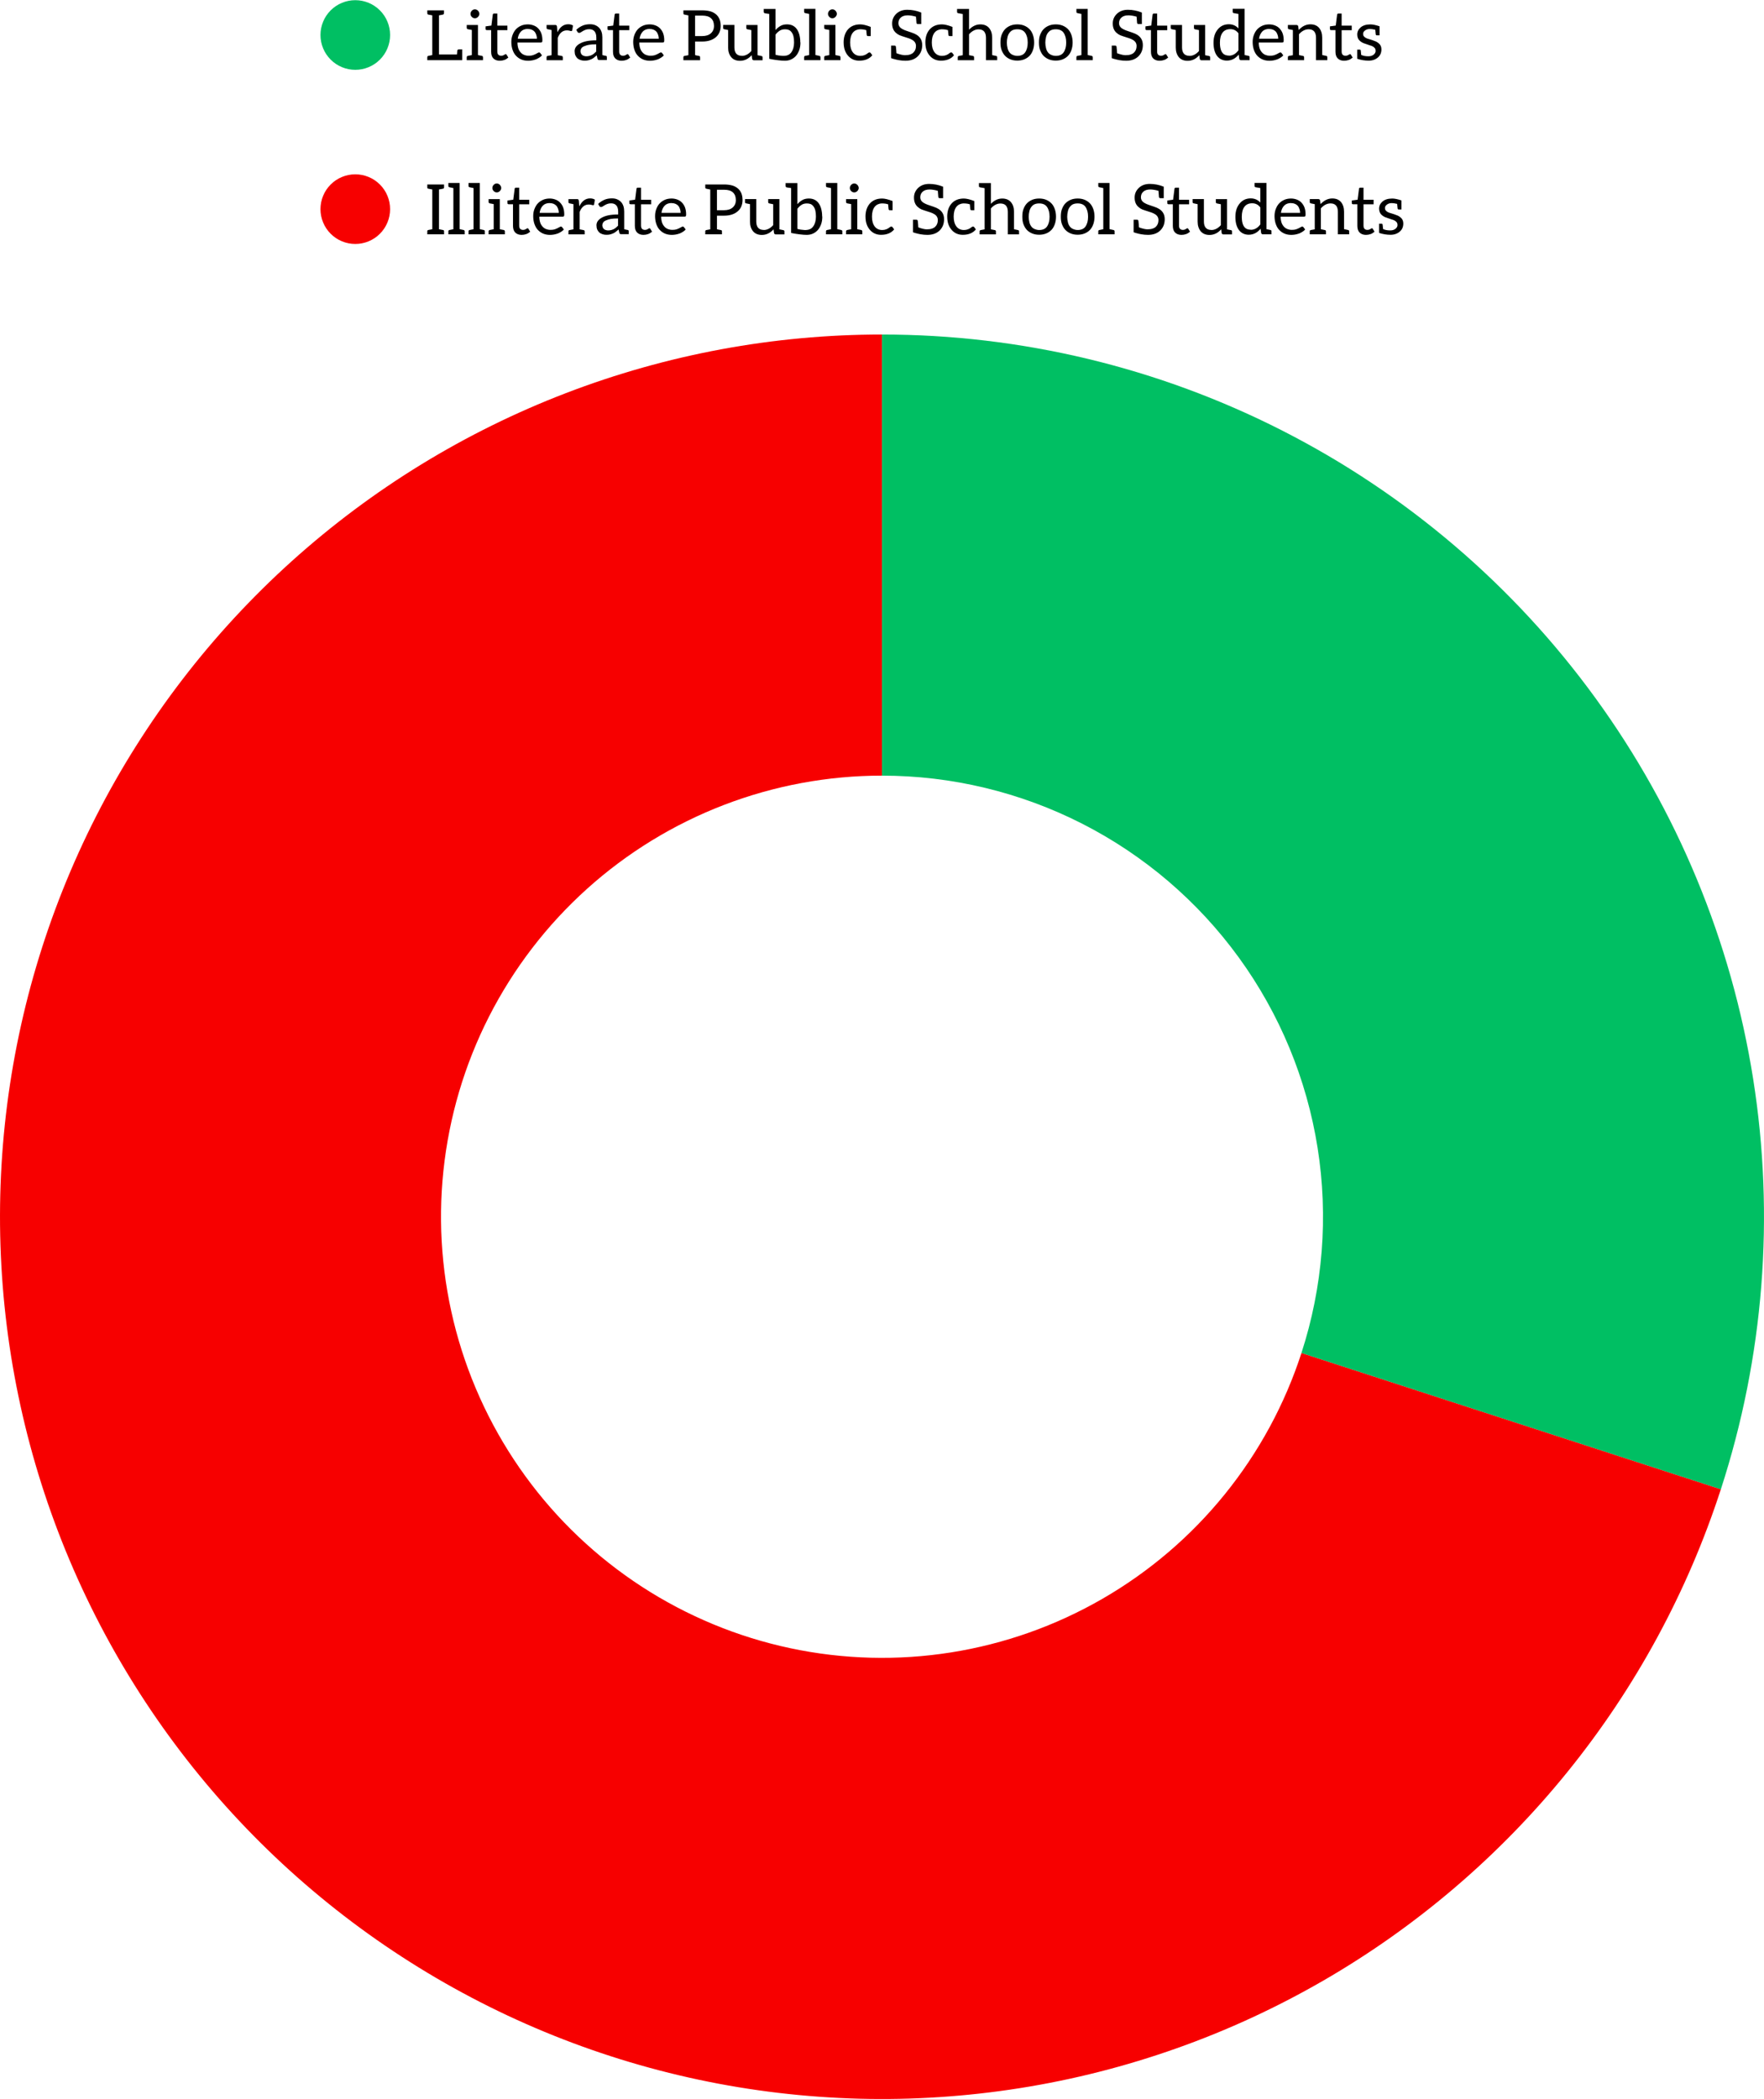 <?xml version="1.0" encoding="UTF-8"?>
<!DOCTYPE svg PUBLIC "-//W3C//DTD SVG 1.1//EN" "http://www.w3.org/Graphics/SVG/1.1/DTD/svg11.dtd">
<!-- Creator: CorelDRAW -->
<svg xmlns="http://www.w3.org/2000/svg" xml:space="preserve" width="1.861in" height="2.214in" version="1.1" style="shape-rendering:geometricPrecision; text-rendering:geometricPrecision; image-rendering:optimizeQuality; fill-rule:evenodd; clip-rule:evenodd"
viewBox="0 0 1793.42 2133.26"
 xmlns:xlink="http://www.w3.org/1999/xlink"
 xmlns:xodm="http://www.corel.com/coreldraw/odm/2003">
 <defs>
  <style type="text/css">
   <![CDATA[
    .fil1 {fill:black;fill-rule:nonzero}
    .fil0 {fill:#00BF63;fill-rule:nonzero}
    .fil2 {fill:#F70000;fill-rule:nonzero}
   ]]>
  </style>
 </defs>
 <g id="Layer_x0020_1">
  <path class="fil0" d="M396.6 35.4c0,4.7 -0.9,9.21 -2.69,13.55 -1.8,4.34 -4.36,8.17 -7.67,11.48 -3.32,3.32 -7.15,5.88 -11.48,7.67 -4.34,1.8 -8.85,2.7 -13.55,2.7 -4.7,0 -9.21,-0.9 -13.55,-2.7 -4.34,-1.79 -8.16,-4.36 -11.48,-7.67 -3.32,-3.32 -5.88,-7.15 -7.67,-11.48 -1.8,-4.34 -2.69,-8.85 -2.69,-13.55 0,-4.69 0.9,-9.21 2.69,-13.55 1.79,-4.34 4.36,-8.16 7.67,-11.48 3.32,-3.32 7.15,-5.88 11.48,-7.67 4.34,-1.79 8.85,-2.69 13.55,-2.69 4.69,0 9.21,0.9 13.55,2.69 4.34,1.8 8.16,4.36 11.48,7.67 3.32,3.32 5.88,7.15 7.67,11.48 1.79,4.34 2.69,8.85 2.69,13.55z"/>
  <path class="fil1" d="M434.42 61.01l0 -3.04c0,-0.32 0.1,-0.61 0.29,-0.86 0.2,-0.25 0.44,-0.41 0.74,-0.48l4.04 -0.8 0 -40.41c-2.28,-0.42 -3.63,-0.67 -4.04,-0.76 -0.3,-0.07 -0.55,-0.23 -0.74,-0.48 -0.19,-0.25 -0.29,-0.54 -0.29,-0.86l0 -2.97 5.08 0 6.81 0 5.08 0 0 2.97c0,0.32 -0.1,0.61 -0.31,0.86 -0.21,0.25 -0.46,0.41 -0.76,0.48 -0.28,0.07 -1,0.21 -2.16,0.43 -1.16,0.22 -1.78,0.33 -1.85,0.33l0 39.79 18.25 0c0.16,-2.21 0.3,-3.56 0.41,-4.04 0.07,-0.35 0.25,-0.63 0.54,-0.85 0.28,-0.22 0.6,-0.33 0.95,-0.33l3.49 0 0 11.03 -1.7 0 -0.59 0 -28.18 0 -5.08 0zm40.1 0l0 -3.04c0,-0.32 0.1,-0.61 0.31,-0.86 0.21,-0.25 0.46,-0.41 0.76,-0.48l4.11 -0.8 0 -25.55c-2.33,-0.41 -3.7,-0.67 -4.11,-0.76 -0.3,-0.07 -0.55,-0.23 -0.76,-0.49 -0.21,-0.25 -0.31,-0.54 -0.31,-0.86l0 -2.97 11.41 0 0 30.63c2.28,0.44 3.63,0.7 4.04,0.8 0.3,0.07 0.55,0.23 0.76,0.48 0.2,0.25 0.31,0.54 0.31,0.86l0 3.04 -16.53 0zm3.84 -47.08c0,-0.71 0.12,-1.3 0.35,-1.76 0.32,-0.64 0.66,-1.14 1,-1.49 0.39,-0.39 0.86,-0.72 1.42,-1 0.46,-0.23 1.02,-0.35 1.69,-0.35 0.67,0 1.23,0.11 1.7,0.35 0.55,0.28 1.02,0.61 1.42,1 0.35,0.35 0.68,0.84 1.01,1.49 0.27,0.55 0.41,1.14 0.41,1.76 0,0.58 -0.14,1.14 -0.42,1.69 -0.27,0.55 -0.61,1.03 -1,1.42 -0.39,0.39 -0.86,0.72 -1.42,1 -0.46,0.23 -1.03,0.35 -1.7,0.35 -0.67,0 -1.23,-0.11 -1.69,-0.35 -0.55,-0.28 -1.03,-0.61 -1.42,-1 -0.39,-0.39 -0.72,-0.86 -1,-1.42 -0.23,-0.46 -0.35,-1.02 -0.35,-1.69zm15.35 15.14l0 -2.45 5.88 -0.8 1.42 -11.1c0,-0.37 0.14,-0.66 0.41,-0.86 0.25,-0.18 0.59,-0.27 1,-0.27l3.18 0 0 12.31 10.27 0 0 4.6 -10.27 0 0 21.54c0,1.57 0.35,2.7 1.04,3.39 0.71,0.71 1.68,1.07 2.91,1.07 0.55,0 1.15,-0.09 1.79,-0.28 0.35,-0.09 0.76,-0.29 1.24,-0.59 0.09,-0.05 0.24,-0.14 0.43,-0.28 0.2,-0.14 0.34,-0.23 0.43,-0.27 0.37,-0.19 0.6,-0.28 0.69,-0.28 0.32,0 0.61,0.18 0.86,0.55l1.83 2.97c-1.29,1.13 -2.6,1.93 -3.94,2.42 -1.57,0.55 -3.16,0.83 -4.77,0.83 -2.74,0 -4.91,-0.8 -6.5,-2.39 -1.52,-1.52 -2.28,-3.79 -2.28,-6.81l0 -21.95 -4.29 0c-0.41,0 -0.75,-0.09 -1,-0.28 -0.23,-0.16 -0.35,-0.52 -0.35,-1.07zm26.17 13.24c0,-2.47 0.4,-4.77 1.21,-6.91 0.88,-2.31 1.98,-4.2 3.32,-5.67 1.43,-1.57 3.21,-2.82 5.33,-3.77 2.03,-0.9 4.36,-1.35 6.98,-1.35l-0.14 0c2.08,0 4.06,0.36 5.94,1.07 1.84,0.69 3.4,1.71 4.67,3.04 1.45,1.54 2.5,3.22 3.14,5.05 0.74,2.1 1.1,4.36 1.1,6.78 0,1.06 -0.09,1.72 -0.28,1.97 -0.25,0.35 -0.68,0.52 -1.28,0.52l-23.78 0c0,2.19 0.29,4.17 0.86,5.95 0.48,1.48 1.28,2.85 2.38,4.11 1.02,1.15 2.2,2 3.56,2.52 1.48,0.58 2.99,0.86 4.53,0.86 1.68,0 3.05,-0.16 4.11,-0.48 0.81,-0.25 1.8,-0.66 2.97,-1.21 0.81,-0.39 1.51,-0.77 2.11,-1.14 0.6,-0.37 1.07,-0.55 1.42,-0.55 0.53,0 0.93,0.21 1.21,0.62l1.76 2.35c-0.67,0.85 -1.61,1.65 -2.83,2.39 -1.52,0.92 -2.67,1.51 -3.46,1.76 -1.57,0.51 -2.85,0.84 -3.84,1.01 -1.43,0.23 -2.72,0.35 -3.87,0.35 -2.56,0 -4.85,-0.42 -6.88,-1.24 -2.03,-0.83 -3.85,-2.09 -5.46,-3.77 -1.48,-1.52 -2.65,-3.52 -3.52,-6.01 -0.85,-2.4 -1.28,-5.14 -1.28,-8.23zm6.5 -3.11l19.5 0c0,-1.36 -0.22,-2.67 -0.66,-3.94 -0.51,-1.45 -1.07,-2.52 -1.69,-3.21 -0.81,-0.88 -1.78,-1.56 -2.91,-2.04 -1.13,-0.48 -2.43,-0.72 -3.91,-0.72l0.07 -0.07c-3.07,0 -5.44,0.87 -7.12,2.63 -1.77,1.84 -2.87,4.3 -3.28,7.36zm29.31 21.81l0 -2.97c0,-0.76 0.35,-1.21 1.04,-1.35l4.04 -0.76 0 -25.58c-2.28,-0.41 -3.63,-0.69 -4.04,-0.83 -0.69,-0.14 -1.04,-0.59 -1.04,-1.35l0 -2.97 5.08 0 3.63 0c0.64,0 1.09,0.12 1.32,0.35 0.25,0.25 0.45,0.7 0.58,1.35l0.42 5.6 0.07 0c2.63,-5.35 6.27,-8.02 10.92,-8.02 1.84,0 3.47,0.42 4.87,1.28l-0.79 4.74c-0.16,0.62 -0.46,0.93 -0.9,0.93 -0.37,0 -0.93,-0.12 -1.7,-0.35 -0.85,-0.25 -1.82,-0.38 -2.9,-0.38 -4.15,0 -7.23,2.52 -9.23,7.54l0 17.7c0.16,0.05 0.42,0.1 0.78,0.16 0.36,0.06 0.85,0.14 1.47,0.26 0.62,0.11 1.22,0.23 1.8,0.35 0.71,0.14 1.07,0.59 1.07,1.35l0 2.97 -16.49 0z"/>
  <path class="fil1" d="M584.18 51.95c0,-1.52 0.38,-2.89 1.14,-4.11 0.83,-1.31 2.11,-2.49 3.84,-3.52 1.91,-1.13 4.17,-1.98 6.78,-2.56 2.83,-0.62 6.28,-0.93 10.33,-0.93l0 -2.77c0,-2.81 -0.61,-4.93 -1.83,-6.36 -1.24,-1.45 -3.02,-2.18 -5.32,-2.18 -1.5,0 -2.79,0.2 -3.87,0.62 -1.08,0.41 -1.98,0.84 -2.69,1.28 -1.32,0.78 -2.01,1.21 -2.08,1.28 -0.49,0.37 -1.02,0.55 -1.62,0.55 -0.49,0 -0.85,-0.09 -1.11,-0.28 -0.32,-0.23 -0.57,-0.52 -0.72,-0.86l-1.14 -1.97c1.82,-1.77 3.95,-3.19 6.4,-4.25 2.14,-0.94 4.69,-1.42 7.64,-1.42 2.08,0 3.86,0.33 5.36,1 1.57,0.69 2.87,1.59 3.91,2.7 1.06,1.13 1.87,2.55 2.42,4.25 0.5,1.54 0.76,3.38 0.76,5.5l0 17.91c2.08,0.44 3.26,0.7 3.56,0.8l0 -0.14c0.3,0.07 0.55,0.23 0.74,0.49 0.19,0.25 0.29,0.54 0.29,0.86l0 3.04 -4.6 0 -0.48 0 -2.28 0c-0.44,0 -0.93,-0.09 -1.49,-0.28 -0.3,-0.09 -0.53,-0.47 -0.69,-1.14l-0.72 -3.39c-0.53,0.44 -1.48,1.21 -2.83,2.32 -0.93,0.74 -1.86,1.3 -2.8,1.69 -1.2,0.51 -2.25,0.86 -3.14,1.07 -0.94,0.23 -2.21,0.35 -3.8,0.35 -1.34,0 -2.62,-0.21 -3.84,-0.62 -1.43,-0.49 -2.49,-1.05 -3.18,-1.7 -0.85,-0.79 -1.56,-1.78 -2.11,-2.97 -0.53,-1.15 -0.79,-2.57 -0.79,-4.25zm5.94 -0.27c0,0.74 0.17,1.53 0.52,2.38 0.3,0.72 0.72,1.28 1.25,1.7 0.55,0.41 1.17,0.72 1.87,0.93 0.76,0.23 1.53,0.35 2.31,0.35 0.94,0 1.93,-0.11 2.97,-0.35 0.85,-0.19 1.73,-0.5 2.63,-0.93 0.67,-0.32 1.45,-0.84 2.35,-1.56 0.46,-0.37 1.16,-1.02 2.11,-1.97l0 -7.36c-3.07,0 -5.52,0.16 -7.36,0.49 -1.68,0.3 -3.33,0.8 -4.94,1.49 -1.36,0.58 -2.31,1.29 -2.83,2.14 -0.58,0.9 -0.86,1.8 -0.86,2.7z"/>
  <path class="fil1" d="M617.6 29.07l0 -2.45 5.88 -0.8 1.42 -11.1c0,-0.37 0.14,-0.66 0.41,-0.86 0.25,-0.18 0.59,-0.27 1,-0.27l3.18 0 0 12.31 10.27 0 0 4.6 -10.27 0 0 21.54c0,1.57 0.35,2.7 1.04,3.39 0.71,0.71 1.68,1.07 2.91,1.07 0.55,0 1.15,-0.09 1.79,-0.28 0.35,-0.09 0.76,-0.29 1.24,-0.59 0.09,-0.05 0.24,-0.14 0.43,-0.28 0.2,-0.14 0.34,-0.23 0.43,-0.27 0.37,-0.19 0.6,-0.28 0.69,-0.28 0.32,0 0.61,0.18 0.86,0.55l1.83 2.97c-1.29,1.13 -2.6,1.93 -3.94,2.42 -1.57,0.55 -3.16,0.83 -4.77,0.83 -2.74,0 -4.91,-0.8 -6.5,-2.39 -1.52,-1.52 -2.28,-3.79 -2.28,-6.81l0 -21.95 -4.29 0c-0.41,0 -0.75,-0.09 -1,-0.28 -0.23,-0.16 -0.35,-0.52 -0.35,-1.07zm26.17 13.24c0,-2.47 0.4,-4.77 1.21,-6.91 0.88,-2.31 1.98,-4.2 3.32,-5.67 1.43,-1.57 3.21,-2.82 5.33,-3.77 2.03,-0.9 4.36,-1.35 6.98,-1.35l-0.14 0c2.08,0 4.06,0.36 5.94,1.07 1.84,0.69 3.4,1.71 4.67,3.04 1.45,1.54 2.5,3.22 3.14,5.05 0.74,2.1 1.1,4.36 1.1,6.78 0,1.06 -0.09,1.72 -0.28,1.97 -0.25,0.35 -0.68,0.52 -1.28,0.52l-23.78 0c0,2.19 0.29,4.17 0.86,5.95 0.48,1.48 1.28,2.85 2.38,4.11 1.02,1.15 2.2,2 3.56,2.52 1.48,0.58 2.99,0.86 4.53,0.86 1.68,0 3.05,-0.16 4.11,-0.48 0.81,-0.25 1.8,-0.66 2.97,-1.21 0.81,-0.39 1.51,-0.77 2.11,-1.14 0.6,-0.37 1.07,-0.55 1.42,-0.55 0.53,0 0.93,0.21 1.21,0.62l1.76 2.35c-0.67,0.85 -1.61,1.65 -2.83,2.39 -1.52,0.92 -2.67,1.51 -3.46,1.76 -1.57,0.51 -2.85,0.84 -3.84,1.01 -1.43,0.23 -2.72,0.35 -3.87,0.35 -2.56,0 -4.85,-0.42 -6.88,-1.24 -2.03,-0.83 -3.85,-2.09 -5.46,-3.77 -1.48,-1.52 -2.65,-3.52 -3.52,-6.01 -0.85,-2.4 -1.28,-5.14 -1.28,-8.23zm6.5 -3.11l19.5 0c0,-1.36 -0.22,-2.67 -0.66,-3.94 -0.51,-1.45 -1.07,-2.52 -1.69,-3.21 -0.81,-0.88 -1.78,-1.56 -2.91,-2.04 -1.13,-0.48 -2.43,-0.72 -3.91,-0.72l0.07 -0.07c-3.07,0 -5.44,0.87 -7.12,2.63 -1.77,1.84 -2.87,4.3 -3.28,7.36zm44.52 21.81l0 -2.97c0,-0.76 0.35,-1.21 1.04,-1.35l4.04 -0.76 0 -40.44c-2.28,-0.42 -3.63,-0.69 -4.04,-0.83 -0.69,-0.14 -1.04,-0.59 -1.04,-1.35l0 -2.97 19.12 0c3.13,0 5.91,0.35 8.33,1.04l0 -0.07c6.98,2.28 10.47,7.19 10.47,14.73 0,4.86 -1.6,8.69 -4.8,11.48 -3.44,3.02 -8.1,4.53 -14,4.53l-7.22 0 0 13.79c0.53,0.19 1.89,0.47 4.08,0.86 0.67,0.14 1,0.59 1,1.35l0 2.97 -16.97 0zm11.89 -24.51l7.22 0c3.81,0 6.75,-0.94 8.85,-2.83 2.12,-1.91 3.18,-4.48 3.18,-7.71l-0.07 -0.07c0,-3.16 -0.99,-5.66 -2.97,-7.5 -1.93,-1.8 -4.93,-2.69 -8.99,-2.69l-7.22 0 0 20.81zm28.52 -8.33l0 -2.97 11.45 0 0 22.79c0,2.79 0.62,4.91 1.87,6.36 1.27,1.48 3.16,2.21 5.67,2.21l0 0.07c3.5,0 6.73,-1.65 9.68,-4.94l0 -21.26c-0.42,-0.14 -1.76,-0.41 -4.05,-0.83 -0.69,-0.14 -1.04,-0.59 -1.04,-1.35l0 -3.04 5.08 0 6.29 0 0 30.73c2.28,0.42 3.63,0.69 4.04,0.83 0.72,0.14 1.07,0.57 1.07,1.28l0 3.04 -8.85 0c-0.85,0 -1.42,-0.45 -1.7,-1.35l-0.52 -3.81c-3.37,3.81 -7.33,5.71 -11.89,5.71 -3.82,0 -6.8,-1.24 -8.92,-3.73 -2.08,-2.56 -3.11,-5.84 -3.11,-9.85l0 -17.7c-2.19,-0.39 -3.52,-0.67 -3.98,-0.83 -0.74,-0.14 -1.11,-0.59 -1.11,-1.35z"/>
  <path class="fil1" d="M776.49 11.95l0 -3.04 5.6 0 0.21 0 6.15 0 0 21.43c1.52,-1.73 3.21,-3.12 5.08,-4.18 1.84,-1.04 4.03,-1.56 6.54,-1.56 2.17,0 4.06,0.38 5.67,1.14 1.68,0.79 3.1,1.96 4.25,3.53 1.18,1.61 2.06,3.5 2.66,5.67 0.67,2.44 1,5.09 1,7.95l0.14 0 0 0.14 0 0.07c0,2.97 -0.42,5.59 -1.28,7.85 -0.9,2.37 -2.03,4.31 -3.39,5.81 -1.36,1.5 -3.01,2.69 -4.94,3.56 -1.82,0.83 -3.91,1.24 -6.26,1.24 -1.89,0 -4.15,-0.16 -6.79,-0.49 -2.64,-0.32 -4.81,-0.64 -6.52,-0.97l-2.52 -0.52 0 -0.55 0 -5.19 0 -39.86c-0.18,-0.02 -0.64,-0.09 -1.37,-0.19 -0.72,-0.1 -1.4,-0.2 -2,-0.29 -0.61,-0.09 -1,-0.16 -1.16,-0.21 -0.3,-0.07 -0.55,-0.23 -0.76,-0.49 -0.21,-0.25 -0.31,-0.54 -0.31,-0.86zm11.96 43.53c2.19,0.64 4.55,1.02 7.09,1.14l1.35 0 0.49 0c1.52,-0.07 2.8,-0.36 3.84,-0.86 1.22,-0.53 2.31,-1.42 3.25,-2.66l0.07 -0.14c0.88,-1.18 1.56,-2.59 2.04,-4.25 0.48,-1.82 0.72,-3.62 0.72,-5.39l0 -0.55c0,-2.37 -0.19,-4.36 -0.59,-5.95 -0.39,-1.64 -1,-3.01 -1.83,-4.11 -0.87,-1.18 -1.82,-1.98 -2.83,-2.42 -1.08,-0.46 -2.37,-0.69 -3.87,-0.69 -2.17,0 -3.99,0.47 -5.46,1.42 -1.59,1.02 -3.01,2.35 -4.25,4.01l0 8.44 0 8.92 0 3.11zm29.11 5.53l0 -3.04c0,-0.76 0.37,-1.21 1.11,-1.35l3.98 -0.8 0 -41.83c-2.19,-0.39 -3.51,-0.67 -3.98,-0.83 -0.74,-0.14 -1.11,-0.56 -1.11,-1.28l0 -3.04 11.45 0 0 46.91c2.03,0.37 3.35,0.66 3.98,0.86 0.76,0.16 1.14,0.61 1.14,1.35l0 3.04 -16.56 0zm20.4 0l0 -3.04c0,-0.32 0.1,-0.61 0.31,-0.86 0.21,-0.25 0.46,-0.41 0.76,-0.48l4.11 -0.8 0 -25.55c-2.33,-0.41 -3.7,-0.67 -4.11,-0.76 -0.3,-0.07 -0.55,-0.23 -0.76,-0.49 -0.21,-0.25 -0.31,-0.54 -0.31,-0.86l0 -2.97 11.41 0 0 30.63c2.28,0.44 3.63,0.7 4.04,0.8 0.3,0.07 0.55,0.23 0.76,0.48 0.2,0.25 0.31,0.54 0.31,0.86l0 3.04 -16.53 0zm3.84 -47.08c0,-0.71 0.12,-1.3 0.35,-1.76 0.32,-0.64 0.66,-1.14 1,-1.49 0.39,-0.39 0.86,-0.72 1.42,-1 0.46,-0.23 1.02,-0.35 1.69,-0.35 0.67,0 1.23,0.11 1.7,0.35 0.55,0.28 1.02,0.61 1.42,1 0.35,0.35 0.68,0.84 1.01,1.49 0.27,0.55 0.41,1.14 0.41,1.76 0,0.58 -0.14,1.14 -0.42,1.69 -0.27,0.55 -0.61,1.03 -1,1.42 -0.39,0.39 -0.86,0.72 -1.42,1 -0.46,0.23 -1.03,0.35 -1.7,0.35 -0.67,0 -1.23,-0.11 -1.69,-0.35 -0.55,-0.28 -1.03,-0.61 -1.42,-1 -0.39,-0.39 -0.72,-0.86 -1,-1.42 -0.23,-0.46 -0.35,-1.02 -0.35,-1.69zm15.91 29.11c0,-5.46 1.44,-9.88 4.32,-13.24 3.04,-3.46 7.23,-5.18 12.58,-5.18 2.67,0 6.22,0.85 10.65,2.56l0 9.33 -2.83 0c-0.67,0 -1.07,-0.32 -1.21,-0.97 -0.05,-0.16 -0.14,-1.06 -0.28,-2.7l-0.2 -2.35c-0.35,-0.09 -0.68,-0.18 -1.01,-0.26 -0.32,-0.08 -0.63,-0.16 -0.93,-0.22 -0.3,-0.07 -0.5,-0.11 -0.62,-0.14 -1.27,-0.19 -2.59,-0.28 -3.97,-0.28 -1.2,0 -2.49,0.3 -3.87,0.9 -1.24,0.53 -2.36,1.4 -3.35,2.63 -1.8,2.37 -2.7,5.68 -2.7,9.92 0,4.22 0.94,7.57 2.83,10.06 1.84,2.35 4.38,3.53 7.61,3.53 2.93,0 5.54,-0.99 7.85,-2.97 0.37,-0.37 0.84,-0.55 1.42,-0.55 0.51,0 0.89,0.19 1.14,0.55l1.7 2.35c-2.97,3.66 -7.41,5.5 -13.31,5.5 -4.56,0 -8.3,-1.63 -11.2,-4.87 -3.07,-3.41 -4.6,-7.94 -4.6,-13.59zm48.26 15.87l0 -12.75 3.46 0c0.81,0 1.28,0.4 1.42,1.21 0.09,0.39 0.21,1.55 0.35,3.46l0.21 3.11c3.69,1.34 6.57,2 8.64,2 2,0 3.76,-0.24 5.25,-0.72 1.34,-0.44 2.42,-1.07 3.25,-1.9 1.79,-1.66 2.69,-3.91 2.69,-6.74 0,-2.72 -1.28,-4.8 -3.84,-6.22 -1.24,-0.74 -2.51,-1.3 -3.81,-1.7 -4.98,-1.57 -7.95,-2.56 -8.92,-2.97 -1.34,-0.57 -2.64,-1.43 -3.9,-2.56 -2.51,-2.23 -3.77,-5.39 -3.77,-9.47 0,-3.73 1.35,-6.95 4.05,-9.64 2.9,-2.83 6.68,-4.25 11.34,-4.25 4.86,0 9.6,0.94 14.21,2.83l0 11.68 -3.39 0c-0.85,0 -1.35,-0.4 -1.49,-1.21 0,-0.02 -0.02,-0.26 -0.05,-0.71 -0.03,-0.45 -0.09,-1.2 -0.17,-2.23 -0.08,-1.04 -0.17,-2.15 -0.26,-3.35 -3.22,-0.9 -6.01,-1.35 -8.37,-1.35 -3.07,0 -5.43,0.76 -7.09,2.28 -1.59,1.45 -2.39,3.33 -2.39,5.63 0,2.51 1.27,4.47 3.81,5.88 1.2,0.71 2.52,1.31 3.98,1.79 4.1,1.36 7.08,2.42 8.92,3.18l-0.14 0c5.09,2.28 7.64,6.08 7.64,11.41 0,4.65 -1.46,8.44 -4.39,11.37 -3.07,3.07 -7.26,4.6 -12.58,4.6 -2.21,0 -4.53,-0.21 -6.95,-0.62 -1.7,-0.3 -3.59,-0.75 -5.67,-1.35l-2.04 -0.69zm34.81 -15.87c0,-5.46 1.44,-9.88 4.32,-13.24 3.04,-3.46 7.23,-5.18 12.58,-5.18 2.67,0 6.22,0.85 10.65,2.56l0 9.33 -2.83 0c-0.67,0 -1.07,-0.32 -1.21,-0.97 -0.05,-0.16 -0.14,-1.06 -0.28,-2.7l-0.2 -2.35c-0.35,-0.09 -0.68,-0.18 -1.01,-0.26 -0.32,-0.08 -0.63,-0.16 -0.93,-0.22 -0.3,-0.07 -0.5,-0.11 -0.62,-0.14 -1.27,-0.19 -2.59,-0.28 -3.97,-0.28 -1.2,0 -2.49,0.3 -3.87,0.9 -1.24,0.53 -2.36,1.4 -3.35,2.63 -1.8,2.37 -2.7,5.68 -2.7,9.92 0,4.22 0.94,7.57 2.83,10.06 1.84,2.35 4.38,3.53 7.61,3.53 2.93,0 5.54,-0.99 7.85,-2.97 0.37,-0.37 0.84,-0.55 1.42,-0.55 0.51,0 0.89,0.19 1.14,0.55l1.7 2.35c-2.97,3.66 -7.41,5.5 -13.31,5.5 -4.56,0 -8.3,-1.63 -11.2,-4.87 -3.07,-3.41 -4.6,-7.94 -4.6,-13.59zm32.25 -31.15l0 -2.97 12.17 0 0 21.09c3.46,-3.6 7.28,-5.39 11.48,-5.39 3.85,0 6.82,1.23 8.92,3.7 2.07,2.46 3.11,5.77 3.11,9.92l0 17.6c2.12,0.39 3.47,0.68 4.04,0.86 0.71,0.14 1.07,0.59 1.07,1.35l0 2.97 -11.41 0 0 -22.78c0,-5.72 -2.52,-8.57 -7.57,-8.57 -3.43,0 -6.65,1.67 -9.64,5.01l0 21.26 0.86 0.14c1.68,0.32 2.72,0.53 3.11,0.62 0.76,0.16 1.14,0.61 1.14,1.35l0 2.97 -16.56 0 0 -2.97c0,-0.76 0.37,-1.21 1.1,-1.35l3.98 -0.76 0 -41.86c-2.69,-0.41 -4.25,-0.69 -4.67,-0.83 -0.76,-0.16 -1.14,-0.61 -1.14,-1.35zm45.25 23.51c0.92,-2.42 2.07,-4.36 3.46,-5.81 1.52,-1.59 3.34,-2.82 5.46,-3.7 2.08,-0.85 4.43,-1.28 7.09,-1.28 2.63,0 4.98,0.42 7.05,1.28 2.12,0.88 3.94,2.11 5.46,3.7 1.43,1.5 2.56,3.43 3.39,5.81 0.8,2.3 1.21,4.85 1.21,7.64 0,2.79 -0.41,5.33 -1.21,7.64 -0.83,2.37 -1.96,4.31 -3.39,5.81 -1.5,1.57 -3.32,2.79 -5.46,3.66 -2.08,0.85 -4.43,1.28 -7.05,1.28 -2.65,0 -5.01,-0.42 -7.09,-1.28 -2.14,-0.88 -3.96,-2.1 -5.46,-3.66 -1.38,-1.45 -2.53,-3.39 -3.46,-5.81 -0.76,-2 -1.14,-4.55 -1.14,-7.64 0,-3.09 0.38,-5.64 1.14,-7.64zm5.36 7.78c0,1.8 0.24,3.69 0.73,5.67 0.39,1.64 1.05,3.05 1.97,4.25 0.83,1.09 1.92,1.93 3.29,2.52 1.54,0.67 3.1,1.01 4.67,1.01 3.64,0 6.28,-1.18 7.92,-3.53 1.75,-2.51 2.63,-5.84 2.63,-9.99 0,-4.15 -0.88,-7.48 -2.63,-9.99 -1.64,-2.35 -4.28,-3.52 -7.92,-3.52 -1.82,0 -3.38,0.28 -4.67,0.83 -1.22,0.53 -2.32,1.43 -3.29,2.7 -0.92,1.2 -1.58,2.62 -1.97,4.25 -0.49,1.98 -0.73,3.92 -0.73,5.81z"/>
  <path class="fil1" d="M1057.4 35.4c0.92,-2.42 2.07,-4.36 3.46,-5.81 1.52,-1.59 3.34,-2.82 5.46,-3.7 2.08,-0.85 4.43,-1.28 7.09,-1.28 2.63,0 4.98,0.42 7.05,1.28 2.12,0.88 3.94,2.11 5.46,3.7 1.43,1.5 2.56,3.43 3.39,5.81 0.8,2.3 1.21,4.85 1.21,7.64 0,2.79 -0.41,5.33 -1.21,7.64 -0.83,2.37 -1.96,4.31 -3.39,5.81 -1.5,1.57 -3.32,2.79 -5.46,3.66 -2.08,0.85 -4.43,1.28 -7.05,1.28 -2.65,0 -5.01,-0.42 -7.09,-1.28 -2.14,-0.88 -3.96,-2.1 -5.46,-3.66 -1.38,-1.45 -2.53,-3.39 -3.46,-5.81 -0.76,-2 -1.14,-4.55 -1.14,-7.64 0,-3.09 0.38,-5.64 1.14,-7.64zm5.36 7.78c0,1.8 0.24,3.69 0.73,5.67 0.39,1.64 1.05,3.05 1.97,4.25 0.83,1.09 1.92,1.93 3.29,2.52 1.54,0.67 3.1,1.01 4.67,1.01 3.64,0 6.28,-1.18 7.92,-3.53 1.75,-2.51 2.63,-5.84 2.63,-9.99 0,-4.15 -0.88,-7.48 -2.63,-9.99 -1.64,-2.35 -4.28,-3.52 -7.92,-3.52 -1.82,0 -3.38,0.28 -4.67,0.83 -1.22,0.53 -2.32,1.43 -3.29,2.7 -0.92,1.2 -1.58,2.62 -1.97,4.25 -0.49,1.98 -0.73,3.92 -0.73,5.81zm31.6 17.84l0 -3.04c0,-0.76 0.37,-1.21 1.11,-1.35l3.98 -0.8 0 -41.83c-2.19,-0.39 -3.51,-0.67 -3.98,-0.83 -0.74,-0.14 -1.11,-0.56 -1.11,-1.28l0 -3.04 11.45 0 0 46.91c2.03,0.37 3.35,0.66 3.98,0.86 0.76,0.16 1.14,0.61 1.14,1.35l0 3.04 -16.56 0zm35.92 -2.11l0 -12.75 3.46 0c0.81,0 1.28,0.4 1.42,1.21 0.09,0.39 0.21,1.55 0.35,3.46l0.21 3.11c3.69,1.34 6.57,2 8.64,2 2,0 3.76,-0.24 5.25,-0.72 1.34,-0.44 2.42,-1.07 3.25,-1.9 1.79,-1.66 2.69,-3.91 2.69,-6.74 0,-2.72 -1.28,-4.8 -3.84,-6.22 -1.24,-0.74 -2.51,-1.3 -3.81,-1.7 -4.98,-1.57 -7.95,-2.56 -8.92,-2.97 -1.34,-0.57 -2.64,-1.43 -3.9,-2.56 -2.51,-2.23 -3.77,-5.39 -3.77,-9.47 0,-3.73 1.35,-6.95 4.05,-9.64 2.9,-2.83 6.68,-4.25 11.34,-4.25 4.86,0 9.6,0.94 14.21,2.83l0 11.68 -3.39 0c-0.85,0 -1.35,-0.4 -1.49,-1.21 0,-0.02 -0.02,-0.26 -0.05,-0.71 -0.03,-0.45 -0.09,-1.2 -0.17,-2.23 -0.08,-1.04 -0.17,-2.15 -0.26,-3.35 -3.22,-0.9 -6.01,-1.35 -8.37,-1.35 -3.07,0 -5.43,0.76 -7.09,2.28 -1.59,1.45 -2.39,3.33 -2.39,5.63 0,2.51 1.27,4.47 3.81,5.88 1.2,0.71 2.52,1.31 3.98,1.79 4.1,1.36 7.08,2.42 8.92,3.18l-0.14 0c5.09,2.28 7.64,6.08 7.64,11.41 0,4.65 -1.46,8.44 -4.39,11.37 -3.07,3.07 -7.26,4.6 -12.58,4.6 -2.21,0 -4.53,-0.21 -6.95,-0.62 -1.7,-0.3 -3.59,-0.75 -5.67,-1.35l-2.04 -0.69zm34.26 -29.83l0 -2.45 5.88 -0.8 1.42 -11.1c0,-0.37 0.14,-0.66 0.41,-0.86 0.25,-0.18 0.59,-0.27 1,-0.27l3.18 0 0 12.31 10.27 0 0 4.6 -10.27 0 0 21.54c0,1.57 0.35,2.7 1.04,3.39 0.71,0.71 1.68,1.07 2.91,1.07 0.55,0 1.15,-0.09 1.79,-0.28 0.35,-0.09 0.76,-0.29 1.24,-0.59 0.09,-0.05 0.24,-0.14 0.43,-0.28 0.2,-0.14 0.34,-0.23 0.43,-0.27 0.37,-0.19 0.6,-0.28 0.69,-0.28 0.32,0 0.61,0.18 0.86,0.55l1.83 2.97c-1.29,1.13 -2.6,1.93 -3.94,2.42 -1.57,0.55 -3.16,0.83 -4.77,0.83 -2.74,0 -4.91,-0.8 -6.5,-2.39 -1.52,-1.52 -2.28,-3.79 -2.28,-6.81l0 -21.95 -4.29 0c-0.41,0 -0.75,-0.09 -1,-0.28 -0.23,-0.16 -0.35,-0.52 -0.35,-1.07zm25.76 -0.9l0 -2.97 11.45 0 0 22.79c0,2.79 0.62,4.91 1.87,6.36 1.27,1.48 3.16,2.21 5.67,2.21l0 0.07c3.5,0 6.73,-1.65 9.68,-4.94l0 -21.26c-0.42,-0.14 -1.76,-0.41 -4.05,-0.83 -0.69,-0.14 -1.04,-0.59 -1.04,-1.35l0 -3.04 5.08 0 6.29 0 0 30.73c2.28,0.42 3.63,0.69 4.04,0.83 0.72,0.14 1.07,0.57 1.07,1.28l0 3.04 -8.85 0c-0.85,0 -1.42,-0.45 -1.7,-1.35l-0.52 -3.81c-3.37,3.81 -7.33,5.71 -11.89,5.71 -3.82,0 -6.8,-1.24 -8.92,-3.73 -2.08,-2.56 -3.11,-5.84 -3.11,-9.85l0 -17.7c-2.19,-0.39 -3.52,-0.67 -3.98,-0.83 -0.74,-0.14 -1.11,-0.59 -1.11,-1.35zm43.46 15c0,-5.46 1.4,-9.9 4.18,-13.31 2.88,-3.6 6.68,-5.39 11.41,-5.39l-0.07 0c3.99,0 7.26,1.42 9.81,4.25l0 -14.73c-2.74,-0.46 -4.32,-0.74 -4.73,-0.83 -0.71,-0.14 -1.07,-0.56 -1.07,-1.28l0 -3.11 12.03 0 0 46.98c2.23,0.41 3.6,0.7 4.11,0.86 0.67,0.14 1,0.57 1,1.28l0 3.11 -8.78 0c-0.85,0 -1.42,-0.45 -1.7,-1.35l-0.59 -4.32c-3.34,4.06 -7.35,6.09 -12.03,6.09 -4.17,0 -7.47,-1.56 -9.89,-4.67 -2.47,-3.25 -3.7,-7.78 -3.7,-13.59zm6.5 0c0,6.75 1.75,10.9 5.25,12.44 1.15,0.49 2.45,0.73 3.91,0.73l0.07 0.07c3.69,0 6.89,-1.82 9.61,-5.46l0 -17.28c-2.09,-2.81 -4.85,-4.22 -8.26,-4.22 -3.48,0 -6.11,1.18 -7.88,3.53 -1.8,2.37 -2.7,5.77 -2.7,10.2zm33.29 -0.86c0,-2.47 0.4,-4.77 1.21,-6.91 0.88,-2.31 1.98,-4.2 3.32,-5.67 1.43,-1.57 3.21,-2.82 5.33,-3.77 2.03,-0.9 4.36,-1.35 6.98,-1.35l-0.14 0c2.08,0 4.06,0.36 5.94,1.07 1.84,0.69 3.4,1.71 4.67,3.04 1.45,1.54 2.5,3.22 3.14,5.05 0.74,2.1 1.1,4.36 1.1,6.78 0,1.06 -0.09,1.72 -0.28,1.97 -0.25,0.35 -0.68,0.52 -1.28,0.52l-23.78 0c0,2.19 0.29,4.17 0.86,5.95 0.48,1.48 1.28,2.85 2.38,4.11 1.02,1.15 2.2,2 3.56,2.52 1.48,0.58 2.99,0.86 4.53,0.86 1.68,0 3.05,-0.16 4.11,-0.48 0.81,-0.25 1.8,-0.66 2.97,-1.21 0.81,-0.39 1.51,-0.77 2.11,-1.14 0.6,-0.37 1.07,-0.55 1.42,-0.55 0.53,0 0.93,0.21 1.21,0.62l1.76 2.35c-0.67,0.85 -1.61,1.65 -2.83,2.39 -1.52,0.92 -2.67,1.51 -3.46,1.76 -1.57,0.51 -2.85,0.84 -3.84,1.01 -1.43,0.23 -2.72,0.35 -3.87,0.35 -2.56,0 -4.85,-0.42 -6.88,-1.24 -2.03,-0.83 -3.85,-2.09 -5.46,-3.77 -1.48,-1.52 -2.65,-3.52 -3.52,-6.01 -0.85,-2.4 -1.28,-5.14 -1.28,-8.23zm6.5 -3.11l19.5 0c0,-1.36 -0.22,-2.67 -0.66,-3.94 -0.51,-1.45 -1.07,-2.52 -1.69,-3.21 -0.81,-0.88 -1.78,-1.56 -2.91,-2.04 -1.13,-0.48 -2.43,-0.72 -3.91,-0.72l0.07 -0.07c-3.07,0 -5.44,0.87 -7.12,2.63 -1.77,1.84 -2.87,4.3 -3.28,7.36zm29.31 21.81l0 -2.97c0,-0.76 0.32,-1.21 0.97,-1.35l4.11 -0.76 0 -25.58c-2.37,-0.44 -3.74,-0.71 -4.11,-0.83 -0.64,-0.14 -0.97,-0.59 -0.97,-1.35l0 -2.97 5.08 0 3.7 0c0.85,0 1.42,0.43 1.7,1.28l0.55 3.87 0 -0.07c3.52,-3.82 7.49,-5.74 11.89,-5.74 3.87,0 6.84,1.26 8.92,3.77 2.03,2.49 3.04,5.76 3.04,9.81l0 17.63c2.12,0.39 3.47,0.68 4.05,0.86 0.76,0.16 1.14,0.61 1.14,1.35l0 3.04 -11.48 0 0 -22.78c0,-5.76 -2.5,-8.64 -7.5,-8.64 -3.52,0 -6.79,1.67 -9.78,5.01l0 21.23c0.07,0 1.44,0.29 4.11,0.86 0.71,0.14 1.07,0.59 1.07,1.35l0 2.97 -16.49 0zm42.76 -31.94l0 -2.45 5.88 -0.8 1.42 -11.1c0,-0.37 0.14,-0.66 0.41,-0.86 0.25,-0.18 0.59,-0.27 1,-0.27l3.18 0 0 12.31 10.27 0 0 4.6 -10.27 0 0 21.54c0,1.57 0.35,2.7 1.04,3.39 0.71,0.71 1.68,1.07 2.91,1.07 0.55,0 1.15,-0.09 1.79,-0.28 0.35,-0.09 0.76,-0.29 1.24,-0.59 0.09,-0.05 0.24,-0.14 0.43,-0.28 0.2,-0.14 0.34,-0.23 0.43,-0.27 0.37,-0.19 0.6,-0.28 0.69,-0.28 0.32,0 0.61,0.18 0.86,0.55l1.83 2.97c-1.29,1.13 -2.6,1.93 -3.94,2.42 -1.57,0.55 -3.16,0.83 -4.77,0.83 -2.74,0 -4.91,-0.8 -6.5,-2.39 -1.52,-1.52 -2.28,-3.79 -2.28,-6.81l0 -21.95 -4.29 0c-0.41,0 -0.75,-0.09 -1,-0.28 -0.23,-0.16 -0.35,-0.52 -0.35,-1.07zm27.73 30.52l0 -9.33 2.56 0c0.55,0 0.9,0.28 1.04,0.83 0,0.07 0.02,0.26 0.05,0.57 0.03,0.31 0.09,0.86 0.17,1.64 0.08,0.78 0.16,1.56 0.22,2.31 1.87,0.95 4.3,1.42 7.3,1.42 2.28,0 4.11,-0.59 5.49,-1.76 1.24,-1.1 1.87,-2.3 1.87,-3.59 0,-1.34 -0.29,-2.33 -0.86,-2.97 -0.74,-0.83 -1.44,-1.41 -2.11,-1.73 -1.09,-0.53 -2.08,-0.9 -2.97,-1.1 -3.48,-1.13 -5.68,-1.89 -6.6,-2.28 -1.04,-0.46 -2.1,-1.12 -3.18,-1.97 -1.98,-1.64 -2.97,-3.86 -2.97,-6.67 0,-2.86 1.13,-5.27 3.39,-7.22 2.37,-2.08 5.72,-3.11 10.06,-3.11l-0.07 0c2.42,0 5.53,0.64 9.34,1.93l0 2.45 0 6.74 -2.73 0c-0.67,0 -1.07,-0.33 -1.21,-1.01 0,-0.05 -0.02,-0.23 -0.05,-0.55 -0.03,-0.32 -0.09,-0.88 -0.17,-1.68 -0.08,-0.8 -0.15,-1.61 -0.22,-2.44 -2.3,-0.53 -4.14,-0.79 -5.5,-0.79l-0.07 0c-1.91,0 -3.55,0.53 -4.91,1.59 -1.27,0.99 -1.9,2.08 -1.9,3.25 0,1.22 0.29,2.12 0.86,2.69 0.94,1.09 2.3,1.9 4.08,2.45 0.39,0.12 1.11,0.33 2.16,0.64 1.05,0.31 1.79,0.55 2.23,0.71l3.43 1.28c0.83,0.3 1.82,0.91 2.97,1.83 1.93,1.52 2.91,3.61 2.91,6.26 0,3.43 -1.16,6.16 -3.49,8.19 -2.53,2.21 -5.69,3.32 -9.47,3.32 -3.94,0 -7.82,-0.63 -11.62,-1.9z"/>
  <path class="fil2" d="M396.6 212.4c0,4.7 -0.9,9.21 -2.69,13.55 -1.8,4.34 -4.36,8.16 -7.67,11.48 -3.32,3.32 -7.15,5.88 -11.48,7.67 -4.34,1.8 -8.85,2.69 -13.55,2.69 -4.7,0 -9.21,-0.9 -13.55,-2.69 -4.34,-1.79 -8.16,-4.36 -11.48,-7.67 -3.32,-3.32 -5.88,-7.15 -7.67,-11.48 -1.8,-4.34 -2.69,-8.85 -2.69,-13.55 0,-4.69 0.9,-9.21 2.69,-13.55 1.79,-4.34 4.36,-8.16 7.67,-11.48 3.32,-3.32 7.15,-5.88 11.48,-7.67 4.34,-1.79 8.85,-2.69 13.55,-2.69 4.69,0 9.21,0.9 13.55,2.69 4.34,1.8 8.16,4.36 11.48,7.67 3.32,3.32 5.88,7.15 7.67,11.48 1.79,4.34 2.69,8.85 2.69,13.55z"/>
  <path class="fil1" d="M434.42 238.01l0 -3.04c0,-0.76 0.32,-1.21 0.97,-1.35l4.11 -0.8 0 -40.41c-2.28,-0.42 -3.7,-0.69 -4.25,-0.83 -0.55,-0.14 -0.83,-0.57 -0.83,-1.28l0 -2.97 17.04 0 0 2.97c0,0.76 -0.36,1.21 -1.07,1.35l-4.08 0.76 0 40.41c2.12,0.39 3.56,0.68 4.32,0.86 0.55,0.14 0.83,0.57 0.83,1.28l0 3.04 -17.04 0zm21.43 0l0 -3.04c0,-0.76 0.37,-1.21 1.11,-1.35l3.98 -0.8 0 -41.83c-2.19,-0.39 -3.51,-0.67 -3.98,-0.83 -0.74,-0.14 -1.11,-0.56 -1.11,-1.28l0 -3.04 11.45 0 0 46.91c2.03,0.37 3.35,0.66 3.98,0.86 0.76,0.16 1.14,0.61 1.14,1.35l0 3.04 -16.56 0zm20.5 0l0 -3.04c0,-0.76 0.37,-1.21 1.11,-1.35l3.98 -0.8 0 -41.83c-2.19,-0.39 -3.51,-0.67 -3.98,-0.83 -0.74,-0.14 -1.11,-0.56 -1.11,-1.28l0 -3.04 11.45 0 0 46.91c2.03,0.37 3.35,0.66 3.98,0.86 0.76,0.16 1.14,0.61 1.14,1.35l0 3.04 -16.56 0zm20.4 0l0 -3.04c0,-0.32 0.1,-0.61 0.31,-0.86 0.21,-0.25 0.46,-0.41 0.76,-0.48l4.11 -0.8 0 -25.55c-2.33,-0.41 -3.7,-0.67 -4.11,-0.76 -0.3,-0.07 -0.55,-0.23 -0.76,-0.49 -0.21,-0.25 -0.31,-0.54 -0.31,-0.86l0 -2.97 11.41 0 0 30.63c2.28,0.44 3.63,0.7 4.04,0.8 0.3,0.07 0.55,0.23 0.76,0.48 0.2,0.25 0.31,0.54 0.31,0.86l0 3.04 -16.53 0zm3.84 -47.08c0,-0.71 0.12,-1.3 0.35,-1.76 0.32,-0.64 0.66,-1.14 1,-1.49 0.39,-0.39 0.86,-0.72 1.42,-1 0.46,-0.23 1.02,-0.35 1.69,-0.35 0.67,0 1.23,0.11 1.7,0.35 0.55,0.28 1.02,0.61 1.42,1 0.35,0.35 0.68,0.84 1.01,1.49 0.27,0.55 0.41,1.14 0.41,1.76 0,0.58 -0.14,1.14 -0.42,1.69 -0.27,0.55 -0.61,1.03 -1,1.42 -0.39,0.39 -0.86,0.72 -1.42,1 -0.46,0.23 -1.03,0.35 -1.7,0.35 -0.67,0 -1.23,-0.11 -1.69,-0.35 -0.55,-0.28 -1.03,-0.61 -1.42,-1 -0.39,-0.39 -0.72,-0.86 -1,-1.42 -0.23,-0.46 -0.35,-1.02 -0.35,-1.69zm15.35 15.14l0 -2.45 5.88 -0.8 1.42 -11.1c0,-0.37 0.14,-0.66 0.41,-0.86 0.25,-0.18 0.59,-0.27 1,-0.27l3.18 0 0 12.31 10.27 0 0 4.6 -10.27 0 0 21.54c0,1.57 0.35,2.7 1.04,3.39 0.71,0.71 1.68,1.07 2.91,1.07 0.55,0 1.15,-0.09 1.79,-0.28 0.35,-0.09 0.76,-0.29 1.24,-0.59 0.09,-0.05 0.24,-0.14 0.43,-0.28 0.2,-0.14 0.34,-0.23 0.43,-0.27 0.37,-0.19 0.6,-0.28 0.69,-0.28 0.32,0 0.61,0.18 0.86,0.55l1.83 2.97c-1.29,1.13 -2.6,1.93 -3.94,2.42 -1.57,0.55 -3.16,0.83 -4.77,0.83 -2.74,0 -4.91,-0.8 -6.5,-2.39 -1.52,-1.52 -2.28,-3.79 -2.28,-6.81l0 -21.95 -4.29 0c-0.41,0 -0.75,-0.09 -1,-0.28 -0.23,-0.16 -0.35,-0.52 -0.35,-1.07zm26.17 13.24c0,-2.47 0.4,-4.77 1.21,-6.91 0.88,-2.31 1.98,-4.2 3.32,-5.67 1.43,-1.57 3.21,-2.82 5.33,-3.77 2.03,-0.9 4.36,-1.35 6.98,-1.35l-0.14 0c2.08,0 4.06,0.36 5.94,1.07 1.84,0.69 3.4,1.71 4.67,3.04 1.45,1.54 2.5,3.22 3.14,5.05 0.74,2.1 1.1,4.36 1.1,6.78 0,1.06 -0.09,1.72 -0.28,1.97 -0.25,0.35 -0.68,0.52 -1.28,0.52l-23.78 0c0,2.19 0.29,4.17 0.86,5.95 0.48,1.48 1.28,2.85 2.38,4.11 1.02,1.15 2.2,2 3.56,2.52 1.48,0.58 2.99,0.86 4.53,0.86 1.68,0 3.05,-0.16 4.11,-0.48 0.81,-0.25 1.8,-0.66 2.97,-1.21 0.81,-0.39 1.51,-0.77 2.11,-1.14 0.6,-0.37 1.07,-0.55 1.42,-0.55 0.53,0 0.93,0.21 1.21,0.62l1.76 2.35c-0.67,0.85 -1.61,1.65 -2.83,2.39 -1.52,0.92 -2.67,1.51 -3.46,1.76 -1.57,0.51 -2.85,0.84 -3.84,1.01 -1.43,0.23 -2.72,0.35 -3.87,0.35 -2.56,0 -4.85,-0.42 -6.88,-1.24 -2.03,-0.83 -3.85,-2.09 -5.46,-3.77 -1.48,-1.52 -2.65,-3.52 -3.52,-6.01 -0.85,-2.4 -1.28,-5.14 -1.28,-8.23zm6.5 -3.11l19.5 0c0,-1.36 -0.22,-2.67 -0.66,-3.94 -0.51,-1.45 -1.07,-2.52 -1.69,-3.21 -0.81,-0.88 -1.78,-1.56 -2.91,-2.04 -1.13,-0.48 -2.43,-0.72 -3.91,-0.72l0.07 -0.07c-3.07,0 -5.44,0.87 -7.12,2.63 -1.77,1.84 -2.87,4.3 -3.28,7.36zm29.31 21.81l0 -2.97c0,-0.76 0.35,-1.21 1.04,-1.35l4.04 -0.76 0 -25.58c-2.28,-0.41 -3.63,-0.69 -4.04,-0.83 -0.69,-0.14 -1.04,-0.59 -1.04,-1.35l0 -2.97 5.08 0 3.63 0c0.64,0 1.09,0.12 1.32,0.35 0.25,0.25 0.45,0.7 0.58,1.35l0.42 5.6 0.07 0c2.63,-5.35 6.27,-8.02 10.92,-8.02 1.84,0 3.47,0.42 4.87,1.28l-0.79 4.74c-0.16,0.62 -0.46,0.93 -0.9,0.93 -0.37,0 -0.93,-0.12 -1.7,-0.35 -0.85,-0.25 -1.82,-0.38 -2.9,-0.38 -4.15,0 -7.23,2.52 -9.23,7.54l0 17.7c0.16,0.05 0.42,0.1 0.78,0.16 0.36,0.06 0.85,0.14 1.47,0.26 0.62,0.11 1.22,0.23 1.8,0.35 0.71,0.14 1.07,0.59 1.07,1.35l0 2.97 -16.49 0z"/>
  <path class="fil1" d="M606.4 228.95c0,-1.52 0.38,-2.89 1.14,-4.11 0.83,-1.31 2.11,-2.49 3.84,-3.52 1.91,-1.13 4.17,-1.98 6.78,-2.56 2.83,-0.62 6.28,-0.93 10.33,-0.93l0 -2.77c0,-2.81 -0.61,-4.93 -1.83,-6.36 -1.24,-1.45 -3.02,-2.18 -5.32,-2.18 -1.5,0 -2.79,0.2 -3.87,0.62 -1.08,0.41 -1.98,0.84 -2.69,1.28 -1.32,0.78 -2.01,1.21 -2.08,1.28 -0.49,0.37 -1.02,0.55 -1.62,0.55 -0.49,0 -0.85,-0.09 -1.11,-0.28 -0.32,-0.23 -0.57,-0.52 -0.72,-0.86l-1.14 -1.97c1.82,-1.77 3.95,-3.19 6.4,-4.25 2.14,-0.94 4.69,-1.42 7.64,-1.42 2.08,0 3.86,0.33 5.36,1 1.57,0.69 2.87,1.59 3.91,2.7 1.06,1.13 1.87,2.55 2.42,4.25 0.5,1.54 0.76,3.38 0.76,5.5l0 17.91c2.08,0.44 3.26,0.7 3.56,0.8l0 -0.14c0.3,0.07 0.55,0.23 0.74,0.49 0.19,0.25 0.29,0.54 0.29,0.86l0 3.04 -4.6 0 -0.48 0 -2.28 0c-0.44,0 -0.93,-0.09 -1.49,-0.28 -0.3,-0.09 -0.53,-0.47 -0.69,-1.14l-0.72 -3.39c-0.53,0.44 -1.48,1.21 -2.83,2.32 -0.93,0.74 -1.86,1.3 -2.8,1.69 -1.2,0.51 -2.25,0.86 -3.14,1.07 -0.94,0.23 -2.21,0.35 -3.8,0.35 -1.34,0 -2.62,-0.21 -3.84,-0.62 -1.43,-0.49 -2.49,-1.05 -3.18,-1.7 -0.85,-0.79 -1.56,-1.78 -2.11,-2.97 -0.53,-1.15 -0.79,-2.57 -0.79,-4.25zm5.94 -0.27c0,0.74 0.17,1.53 0.52,2.38 0.3,0.72 0.72,1.28 1.25,1.7 0.55,0.41 1.17,0.72 1.87,0.93 0.76,0.23 1.53,0.35 2.31,0.35 0.94,0 1.93,-0.11 2.97,-0.35 0.85,-0.19 1.73,-0.5 2.63,-0.93 0.67,-0.32 1.45,-0.84 2.35,-1.56 0.46,-0.37 1.16,-1.02 2.11,-1.97l0 -7.36c-3.07,0 -5.52,0.16 -7.36,0.49 -1.68,0.3 -3.33,0.8 -4.94,1.49 -1.36,0.58 -2.31,1.29 -2.83,2.14 -0.58,0.9 -0.86,1.8 -0.86,2.7z"/>
  <path class="fil1" d="M639.83 206.06l0 -2.45 5.88 -0.8 1.42 -11.1c0,-0.37 0.14,-0.66 0.41,-0.86 0.25,-0.18 0.59,-0.27 1,-0.27l3.18 0 0 12.31 10.27 0 0 4.6 -10.27 0 0 21.54c0,1.57 0.35,2.7 1.04,3.39 0.71,0.71 1.68,1.07 2.91,1.07 0.55,0 1.15,-0.09 1.79,-0.28 0.35,-0.09 0.76,-0.29 1.24,-0.59 0.09,-0.05 0.24,-0.14 0.43,-0.28 0.2,-0.14 0.34,-0.23 0.43,-0.27 0.37,-0.19 0.6,-0.28 0.69,-0.28 0.32,0 0.61,0.18 0.86,0.55l1.83 2.97c-1.29,1.13 -2.6,1.93 -3.94,2.42 -1.57,0.55 -3.16,0.83 -4.77,0.83 -2.74,0 -4.91,-0.8 -6.5,-2.39 -1.52,-1.52 -2.28,-3.79 -2.28,-6.81l0 -21.95 -4.29 0c-0.41,0 -0.75,-0.09 -1,-0.28 -0.23,-0.16 -0.35,-0.52 -0.35,-1.07zm26.17 13.24c0,-2.47 0.4,-4.77 1.21,-6.91 0.88,-2.31 1.98,-4.2 3.32,-5.67 1.43,-1.57 3.21,-2.82 5.33,-3.77 2.03,-0.9 4.36,-1.35 6.98,-1.35l-0.14 0c2.08,0 4.06,0.36 5.94,1.07 1.84,0.69 3.4,1.71 4.67,3.04 1.45,1.54 2.5,3.22 3.14,5.05 0.74,2.1 1.1,4.36 1.1,6.78 0,1.06 -0.09,1.72 -0.28,1.97 -0.25,0.35 -0.68,0.52 -1.28,0.52l-23.78 0c0,2.19 0.29,4.17 0.86,5.95 0.48,1.48 1.28,2.85 2.38,4.11 1.02,1.15 2.2,2 3.56,2.52 1.48,0.58 2.99,0.86 4.53,0.86 1.68,0 3.05,-0.16 4.11,-0.48 0.81,-0.25 1.8,-0.66 2.97,-1.21 0.81,-0.39 1.51,-0.77 2.11,-1.14 0.6,-0.37 1.07,-0.55 1.42,-0.55 0.53,0 0.93,0.21 1.21,0.62l1.76 2.35c-0.67,0.85 -1.61,1.65 -2.83,2.39 -1.52,0.92 -2.67,1.51 -3.46,1.76 -1.57,0.51 -2.85,0.84 -3.84,1.01 -1.43,0.23 -2.72,0.35 -3.87,0.35 -2.56,0 -4.85,-0.42 -6.88,-1.24 -2.03,-0.83 -3.85,-2.09 -5.46,-3.77 -1.48,-1.52 -2.65,-3.52 -3.52,-6.01 -0.85,-2.4 -1.28,-5.14 -1.28,-8.23zm6.5 -3.11l19.5 0c0,-1.36 -0.22,-2.67 -0.66,-3.94 -0.51,-1.45 -1.07,-2.52 -1.69,-3.21 -0.81,-0.88 -1.78,-1.56 -2.91,-2.04 -1.13,-0.48 -2.43,-0.72 -3.91,-0.72l0.07 -0.07c-3.07,0 -5.44,0.87 -7.12,2.63 -1.77,1.84 -2.87,4.3 -3.28,7.36zm44.52 21.81l0 -2.97c0,-0.76 0.35,-1.21 1.04,-1.35l4.04 -0.76 0 -40.44c-2.28,-0.42 -3.63,-0.69 -4.04,-0.83 -0.69,-0.14 -1.04,-0.59 -1.04,-1.35l0 -2.97 19.12 0c3.13,0 5.91,0.35 8.33,1.04l0 -0.07c6.98,2.28 10.47,7.19 10.47,14.73 0,4.86 -1.6,8.69 -4.8,11.48 -3.44,3.02 -8.1,4.53 -14,4.53l-7.22 0 0 13.79c0.53,0.19 1.89,0.47 4.08,0.86 0.67,0.14 1,0.59 1,1.35l0 2.97 -16.97 0zm11.89 -24.51l7.22 0c3.81,0 6.75,-0.94 8.85,-2.83 2.12,-1.91 3.18,-4.48 3.18,-7.71l-0.07 -0.07c0,-3.16 -0.99,-5.66 -2.97,-7.5 -1.93,-1.8 -4.93,-2.69 -8.99,-2.69l-7.22 0 0 20.81zm28.52 -8.33l0 -2.97 11.45 0 0 22.79c0,2.79 0.62,4.91 1.87,6.36 1.27,1.48 3.16,2.21 5.67,2.21l0 0.07c3.5,0 6.73,-1.65 9.68,-4.94l0 -21.26c-0.42,-0.14 -1.76,-0.41 -4.05,-0.83 -0.69,-0.14 -1.04,-0.59 -1.04,-1.35l0 -3.04 5.08 0 6.29 0 0 30.73c2.28,0.42 3.63,0.69 4.04,0.83 0.72,0.14 1.07,0.57 1.07,1.28l0 3.04 -8.85 0c-0.85,0 -1.42,-0.45 -1.7,-1.35l-0.52 -3.81c-3.37,3.81 -7.33,5.71 -11.89,5.71 -3.82,0 -6.8,-1.24 -8.92,-3.73 -2.08,-2.56 -3.11,-5.84 -3.11,-9.85l0 -17.7c-2.19,-0.39 -3.52,-0.67 -3.98,-0.83 -0.74,-0.14 -1.11,-0.59 -1.11,-1.35z"/>
  <path class="fil1" d="M798.71 188.95l0 -3.04 5.6 0 0.21 0 6.15 0 0 21.43c1.52,-1.73 3.21,-3.12 5.08,-4.18 1.84,-1.04 4.03,-1.56 6.54,-1.56 2.17,0 4.06,0.38 5.67,1.14 1.68,0.79 3.1,1.96 4.25,3.53 1.18,1.61 2.06,3.5 2.66,5.67 0.67,2.44 1,5.09 1,7.95l0.14 0 0 0.14 0 0.07c0,2.97 -0.42,5.59 -1.28,7.85 -0.9,2.37 -2.03,4.31 -3.39,5.81 -1.36,1.5 -3.01,2.69 -4.94,3.56 -1.82,0.83 -3.91,1.24 -6.26,1.24 -1.89,0 -4.15,-0.16 -6.79,-0.49 -2.64,-0.32 -4.81,-0.64 -6.52,-0.97l-2.52 -0.52 0 -0.55 0 -5.19 0 -39.86c-0.18,-0.02 -0.64,-0.09 -1.37,-0.19 -0.72,-0.1 -1.4,-0.2 -2,-0.29 -0.61,-0.09 -1,-0.16 -1.16,-0.21 -0.3,-0.07 -0.55,-0.23 -0.76,-0.49 -0.21,-0.25 -0.31,-0.54 -0.31,-0.86zm11.96 43.53c2.19,0.64 4.55,1.02 7.09,1.14l1.35 0 0.49 0c1.52,-0.07 2.8,-0.36 3.84,-0.86 1.22,-0.53 2.31,-1.42 3.25,-2.66l0.07 -0.14c0.88,-1.18 1.56,-2.59 2.04,-4.25 0.48,-1.82 0.72,-3.62 0.72,-5.39l0 -0.55c0,-2.37 -0.19,-4.36 -0.59,-5.95 -0.39,-1.64 -1,-3.01 -1.83,-4.11 -0.87,-1.18 -1.82,-1.98 -2.83,-2.42 -1.08,-0.46 -2.37,-0.69 -3.87,-0.69 -2.17,0 -3.99,0.47 -5.46,1.42 -1.59,1.02 -3.01,2.35 -4.25,4.01l0 8.44 0 8.92 0 3.11zm29.11 5.53l0 -3.04c0,-0.76 0.37,-1.21 1.11,-1.35l3.98 -0.8 0 -41.83c-2.19,-0.39 -3.51,-0.67 -3.98,-0.83 -0.74,-0.14 -1.11,-0.56 -1.11,-1.28l0 -3.04 11.45 0 0 46.91c2.03,0.37 3.35,0.66 3.98,0.86 0.76,0.16 1.14,0.61 1.14,1.35l0 3.04 -16.56 0zm20.4 0l0 -3.04c0,-0.32 0.1,-0.61 0.31,-0.86 0.21,-0.25 0.46,-0.41 0.76,-0.48l4.11 -0.8 0 -25.55c-2.33,-0.41 -3.7,-0.67 -4.11,-0.76 -0.3,-0.07 -0.55,-0.23 -0.76,-0.49 -0.21,-0.25 -0.31,-0.54 -0.31,-0.86l0 -2.97 11.41 0 0 30.63c2.28,0.44 3.63,0.7 4.04,0.8 0.3,0.07 0.55,0.23 0.76,0.48 0.2,0.25 0.31,0.54 0.31,0.86l0 3.04 -16.53 0zm3.84 -47.08c0,-0.71 0.12,-1.3 0.35,-1.76 0.32,-0.64 0.66,-1.14 1,-1.49 0.39,-0.39 0.86,-0.72 1.42,-1 0.46,-0.23 1.02,-0.35 1.69,-0.35 0.67,0 1.23,0.11 1.7,0.35 0.55,0.28 1.02,0.61 1.42,1 0.35,0.35 0.68,0.84 1.01,1.49 0.27,0.55 0.41,1.14 0.41,1.76 0,0.58 -0.14,1.14 -0.42,1.69 -0.27,0.55 -0.61,1.03 -1,1.42 -0.39,0.39 -0.86,0.72 -1.42,1 -0.46,0.23 -1.03,0.35 -1.7,0.35 -0.67,0 -1.23,-0.11 -1.69,-0.35 -0.55,-0.28 -1.03,-0.61 -1.42,-1 -0.39,-0.39 -0.72,-0.86 -1,-1.42 -0.23,-0.46 -0.35,-1.02 -0.35,-1.69zm15.91 29.11c0,-5.46 1.44,-9.88 4.32,-13.24 3.04,-3.46 7.23,-5.18 12.58,-5.18 2.67,0 6.22,0.85 10.65,2.56l0 9.33 -2.83 0c-0.67,0 -1.07,-0.32 -1.21,-0.97 -0.05,-0.16 -0.14,-1.06 -0.28,-2.7l-0.2 -2.35c-0.35,-0.09 -0.68,-0.18 -1.01,-0.26 -0.32,-0.08 -0.63,-0.16 -0.93,-0.22 -0.3,-0.07 -0.5,-0.11 -0.62,-0.14 -1.27,-0.19 -2.59,-0.28 -3.97,-0.28 -1.2,0 -2.49,0.3 -3.87,0.9 -1.24,0.53 -2.36,1.4 -3.35,2.63 -1.8,2.37 -2.7,5.68 -2.7,9.92 0,4.22 0.94,7.57 2.83,10.06 1.84,2.35 4.38,3.53 7.61,3.53 2.93,0 5.54,-0.99 7.85,-2.97 0.37,-0.37 0.84,-0.55 1.42,-0.55 0.51,0 0.89,0.19 1.14,0.55l1.7 2.35c-2.97,3.66 -7.41,5.5 -13.31,5.5 -4.56,0 -8.3,-1.63 -11.2,-4.87 -3.07,-3.41 -4.6,-7.94 -4.6,-13.59zm48.26 15.87l0 -12.75 3.46 0c0.81,0 1.28,0.4 1.42,1.21 0.09,0.39 0.21,1.55 0.35,3.46l0.21 3.11c3.69,1.34 6.57,2 8.64,2 2,0 3.76,-0.24 5.25,-0.72 1.34,-0.44 2.42,-1.07 3.25,-1.9 1.79,-1.66 2.69,-3.91 2.69,-6.74 0,-2.72 -1.28,-4.8 -3.84,-6.22 -1.24,-0.74 -2.51,-1.3 -3.81,-1.7 -4.98,-1.57 -7.95,-2.56 -8.92,-2.97 -1.34,-0.57 -2.64,-1.43 -3.9,-2.56 -2.51,-2.23 -3.77,-5.39 -3.77,-9.47 0,-3.73 1.35,-6.95 4.05,-9.64 2.9,-2.83 6.68,-4.25 11.34,-4.25 4.86,0 9.6,0.94 14.21,2.83l0 11.68 -3.39 0c-0.85,0 -1.35,-0.4 -1.49,-1.21 0,-0.02 -0.02,-0.26 -0.05,-0.71 -0.03,-0.45 -0.09,-1.2 -0.17,-2.23 -0.08,-1.04 -0.17,-2.15 -0.26,-3.35 -3.22,-0.9 -6.01,-1.35 -8.37,-1.35 -3.07,0 -5.43,0.76 -7.09,2.28 -1.59,1.45 -2.39,3.33 -2.39,5.63 0,2.51 1.27,4.47 3.81,5.88 1.2,0.71 2.52,1.31 3.98,1.79 4.1,1.36 7.08,2.42 8.92,3.18l-0.14 0c5.09,2.28 7.64,6.08 7.64,11.41 0,4.65 -1.46,8.44 -4.39,11.37 -3.07,3.07 -7.26,4.6 -12.58,4.6 -2.21,0 -4.53,-0.21 -6.95,-0.62 -1.7,-0.3 -3.59,-0.75 -5.67,-1.35l-2.04 -0.69zm34.81 -15.87c0,-5.46 1.44,-9.88 4.32,-13.24 3.04,-3.46 7.23,-5.18 12.58,-5.18 2.67,0 6.22,0.85 10.65,2.56l0 9.33 -2.83 0c-0.67,0 -1.07,-0.32 -1.21,-0.97 -0.05,-0.16 -0.14,-1.06 -0.28,-2.7l-0.2 -2.35c-0.35,-0.09 -0.68,-0.18 -1.01,-0.26 -0.32,-0.08 -0.63,-0.16 -0.93,-0.22 -0.3,-0.07 -0.5,-0.11 -0.62,-0.14 -1.27,-0.19 -2.59,-0.28 -3.97,-0.28 -1.2,0 -2.49,0.3 -3.87,0.9 -1.24,0.53 -2.36,1.4 -3.35,2.63 -1.8,2.37 -2.7,5.68 -2.7,9.92 0,4.22 0.94,7.57 2.83,10.06 1.84,2.35 4.38,3.53 7.61,3.53 2.93,0 5.54,-0.99 7.85,-2.97 0.37,-0.37 0.84,-0.55 1.42,-0.55 0.51,0 0.89,0.19 1.14,0.55l1.7 2.35c-2.97,3.66 -7.41,5.5 -13.31,5.5 -4.56,0 -8.3,-1.63 -11.2,-4.87 -3.07,-3.41 -4.6,-7.94 -4.6,-13.59zm32.25 -31.15l0 -2.97 12.17 0 0 21.09c3.46,-3.6 7.28,-5.39 11.48,-5.39 3.85,0 6.82,1.23 8.92,3.7 2.07,2.46 3.11,5.77 3.11,9.92l0 17.6c2.12,0.39 3.47,0.68 4.04,0.86 0.71,0.14 1.07,0.59 1.07,1.35l0 2.97 -11.41 0 0 -22.78c0,-5.72 -2.52,-8.57 -7.57,-8.57 -3.43,0 -6.65,1.67 -9.64,5.01l0 21.26 0.86 0.14c1.68,0.32 2.72,0.53 3.11,0.62 0.76,0.16 1.14,0.61 1.14,1.35l0 2.97 -16.56 0 0 -2.97c0,-0.76 0.37,-1.21 1.1,-1.35l3.98 -0.76 0 -41.86c-2.69,-0.41 -4.25,-0.69 -4.67,-0.83 -0.76,-0.16 -1.14,-0.61 -1.14,-1.35zm45.25 23.51c0.92,-2.42 2.07,-4.36 3.46,-5.81 1.52,-1.59 3.34,-2.82 5.46,-3.7 2.08,-0.85 4.43,-1.28 7.09,-1.28 2.63,0 4.98,0.42 7.05,1.28 2.12,0.88 3.94,2.11 5.46,3.7 1.43,1.5 2.56,3.43 3.39,5.81 0.8,2.3 1.21,4.85 1.21,7.64 0,2.79 -0.41,5.33 -1.21,7.64 -0.83,2.37 -1.96,4.31 -3.39,5.81 -1.5,1.57 -3.32,2.79 -5.46,3.66 -2.08,0.85 -4.43,1.28 -7.05,1.28 -2.65,0 -5.01,-0.42 -7.09,-1.28 -2.14,-0.88 -3.96,-2.1 -5.46,-3.66 -1.38,-1.45 -2.53,-3.39 -3.46,-5.81 -0.76,-2 -1.14,-4.55 -1.14,-7.64 0,-3.09 0.38,-5.64 1.14,-7.64zm5.36 7.78c0,1.8 0.24,3.69 0.73,5.67 0.39,1.64 1.05,3.05 1.97,4.25 0.83,1.09 1.92,1.93 3.29,2.52 1.54,0.67 3.1,1.01 4.67,1.01 3.64,0 6.28,-1.18 7.92,-3.53 1.75,-2.51 2.63,-5.84 2.63,-9.99 0,-4.15 -0.88,-7.48 -2.63,-9.99 -1.64,-2.35 -4.28,-3.52 -7.92,-3.52 -1.82,0 -3.38,0.28 -4.67,0.83 -1.22,0.53 -2.32,1.43 -3.29,2.7 -0.92,1.2 -1.58,2.62 -1.97,4.25 -0.49,1.98 -0.73,3.92 -0.73,5.81z"/>
  <path class="fil1" d="M1079.64 212.39c0.92,-2.42 2.07,-4.36 3.46,-5.81 1.52,-1.59 3.34,-2.82 5.46,-3.7 2.08,-0.85 4.43,-1.28 7.09,-1.28 2.63,0 4.98,0.42 7.05,1.28 2.12,0.88 3.94,2.11 5.46,3.7 1.43,1.5 2.56,3.43 3.39,5.81 0.8,2.3 1.21,4.85 1.21,7.64 0,2.79 -0.41,5.33 -1.21,7.64 -0.83,2.37 -1.96,4.31 -3.39,5.81 -1.5,1.57 -3.32,2.79 -5.46,3.66 -2.08,0.85 -4.43,1.28 -7.05,1.28 -2.65,0 -5.01,-0.42 -7.09,-1.28 -2.14,-0.88 -3.96,-2.1 -5.46,-3.66 -1.38,-1.45 -2.53,-3.39 -3.46,-5.81 -0.76,-2 -1.14,-4.55 -1.14,-7.64 0,-3.09 0.38,-5.64 1.14,-7.64zm5.36 7.78c0,1.8 0.24,3.69 0.73,5.67 0.39,1.64 1.05,3.05 1.97,4.25 0.83,1.09 1.92,1.93 3.29,2.52 1.54,0.67 3.1,1.01 4.67,1.01 3.64,0 6.28,-1.18 7.92,-3.53 1.75,-2.51 2.63,-5.84 2.63,-9.99 0,-4.15 -0.88,-7.48 -2.63,-9.99 -1.64,-2.35 -4.28,-3.52 -7.92,-3.52 -1.82,0 -3.38,0.28 -4.67,0.83 -1.22,0.53 -2.32,1.43 -3.29,2.7 -0.92,1.2 -1.58,2.62 -1.97,4.25 -0.49,1.98 -0.73,3.92 -0.73,5.81zm31.6 17.84l0 -3.04c0,-0.76 0.37,-1.21 1.11,-1.35l3.98 -0.8 0 -41.83c-2.19,-0.39 -3.51,-0.67 -3.98,-0.83 -0.74,-0.14 -1.11,-0.56 -1.11,-1.28l0 -3.04 11.45 0 0 46.91c2.03,0.37 3.35,0.66 3.98,0.86 0.76,0.16 1.14,0.61 1.14,1.35l0 3.04 -16.56 0zm35.92 -2.11l0 -12.75 3.46 0c0.81,0 1.28,0.4 1.42,1.21 0.09,0.39 0.21,1.55 0.35,3.46l0.21 3.11c3.69,1.34 6.57,2 8.64,2 2,0 3.76,-0.24 5.25,-0.72 1.34,-0.44 2.42,-1.07 3.25,-1.9 1.79,-1.66 2.69,-3.91 2.69,-6.74 0,-2.72 -1.28,-4.8 -3.84,-6.22 -1.24,-0.74 -2.51,-1.3 -3.81,-1.7 -4.98,-1.57 -7.95,-2.56 -8.92,-2.97 -1.34,-0.57 -2.64,-1.43 -3.9,-2.56 -2.51,-2.23 -3.77,-5.39 -3.77,-9.47 0,-3.73 1.35,-6.95 4.05,-9.64 2.9,-2.83 6.68,-4.25 11.34,-4.25 4.86,0 9.6,0.94 14.21,2.83l0 11.68 -3.39 0c-0.85,0 -1.35,-0.4 -1.49,-1.21 0,-0.02 -0.02,-0.26 -0.05,-0.71 -0.03,-0.45 -0.09,-1.2 -0.17,-2.23 -0.08,-1.04 -0.17,-2.15 -0.26,-3.35 -3.22,-0.9 -6.01,-1.35 -8.37,-1.35 -3.07,0 -5.43,0.76 -7.09,2.28 -1.59,1.45 -2.39,3.33 -2.39,5.63 0,2.51 1.27,4.47 3.81,5.88 1.2,0.71 2.52,1.31 3.98,1.79 4.1,1.36 7.08,2.42 8.92,3.18l-0.14 0c5.09,2.28 7.64,6.08 7.64,11.41 0,4.65 -1.46,8.44 -4.39,11.37 -3.07,3.07 -7.26,4.6 -12.58,4.6 -2.21,0 -4.53,-0.21 -6.95,-0.62 -1.7,-0.3 -3.59,-0.75 -5.67,-1.35l-2.04 -0.69zm34.26 -29.83l0 -2.45 5.88 -0.8 1.42 -11.1c0,-0.37 0.14,-0.66 0.41,-0.86 0.25,-0.18 0.59,-0.27 1,-0.27l3.18 0 0 12.31 10.27 0 0 4.6 -10.27 0 0 21.54c0,1.57 0.35,2.7 1.04,3.39 0.71,0.71 1.68,1.07 2.91,1.07 0.55,0 1.15,-0.09 1.79,-0.28 0.35,-0.09 0.76,-0.29 1.24,-0.59 0.09,-0.05 0.24,-0.14 0.43,-0.28 0.2,-0.14 0.34,-0.23 0.43,-0.27 0.37,-0.19 0.6,-0.28 0.69,-0.28 0.32,0 0.61,0.18 0.86,0.55l1.83 2.97c-1.29,1.13 -2.6,1.93 -3.94,2.42 -1.57,0.55 -3.16,0.83 -4.77,0.83 -2.74,0 -4.91,-0.8 -6.5,-2.39 -1.52,-1.52 -2.28,-3.79 -2.28,-6.81l0 -21.95 -4.29 0c-0.41,0 -0.75,-0.09 -1,-0.28 -0.23,-0.16 -0.35,-0.52 -0.35,-1.07zm25.76 -0.9l0 -2.97 11.45 0 0 22.79c0,2.79 0.62,4.91 1.87,6.36 1.27,1.48 3.16,2.21 5.67,2.21l0 0.07c3.5,0 6.73,-1.65 9.68,-4.94l0 -21.26c-0.42,-0.14 -1.76,-0.41 -4.05,-0.83 -0.69,-0.14 -1.04,-0.59 -1.04,-1.35l0 -3.04 5.08 0 6.29 0 0 30.73c2.28,0.42 3.63,0.69 4.04,0.83 0.72,0.14 1.07,0.57 1.07,1.28l0 3.04 -8.85 0c-0.85,0 -1.42,-0.45 -1.7,-1.35l-0.52 -3.81c-3.37,3.81 -7.33,5.71 -11.89,5.71 -3.82,0 -6.8,-1.24 -8.92,-3.73 -2.08,-2.56 -3.11,-5.84 -3.11,-9.85l0 -17.7c-2.19,-0.39 -3.52,-0.67 -3.98,-0.83 -0.74,-0.14 -1.11,-0.59 -1.11,-1.35zm43.46 15c0,-5.46 1.4,-9.9 4.18,-13.31 2.88,-3.6 6.68,-5.39 11.41,-5.39l-0.07 0c3.99,0 7.26,1.42 9.81,4.25l0 -14.73c-2.74,-0.46 -4.32,-0.74 -4.73,-0.83 -0.71,-0.14 -1.07,-0.56 -1.07,-1.28l0 -3.11 12.03 0 0 46.98c2.23,0.41 3.6,0.7 4.11,0.86 0.67,0.14 1,0.57 1,1.28l0 3.11 -8.78 0c-0.85,0 -1.42,-0.45 -1.7,-1.35l-0.59 -4.32c-3.34,4.06 -7.35,6.09 -12.03,6.09 -4.17,0 -7.47,-1.56 -9.89,-4.67 -2.47,-3.25 -3.7,-7.78 -3.7,-13.59zm6.5 0c0,6.75 1.75,10.9 5.25,12.44 1.15,0.49 2.45,0.73 3.91,0.73l0.07 0.07c3.69,0 6.89,-1.82 9.61,-5.46l0 -17.28c-2.09,-2.81 -4.85,-4.22 -8.26,-4.22 -3.48,0 -6.11,1.18 -7.88,3.53 -1.8,2.37 -2.7,5.77 -2.7,10.2zm33.29 -0.86c0,-2.47 0.4,-4.77 1.21,-6.91 0.88,-2.31 1.98,-4.2 3.32,-5.67 1.43,-1.57 3.21,-2.82 5.33,-3.77 2.03,-0.9 4.36,-1.35 6.98,-1.35l-0.14 0c2.08,0 4.06,0.36 5.94,1.07 1.84,0.69 3.4,1.71 4.67,3.04 1.45,1.54 2.5,3.22 3.14,5.05 0.74,2.1 1.1,4.36 1.1,6.78 0,1.06 -0.09,1.72 -0.28,1.97 -0.25,0.35 -0.68,0.52 -1.28,0.52l-23.78 0c0,2.19 0.29,4.17 0.86,5.95 0.48,1.48 1.28,2.85 2.38,4.11 1.02,1.15 2.2,2 3.56,2.52 1.48,0.58 2.99,0.86 4.53,0.86 1.68,0 3.05,-0.16 4.11,-0.48 0.81,-0.25 1.8,-0.66 2.97,-1.21 0.81,-0.39 1.51,-0.77 2.11,-1.14 0.6,-0.37 1.07,-0.55 1.42,-0.55 0.53,0 0.93,0.21 1.21,0.62l1.76 2.35c-0.67,0.85 -1.61,1.65 -2.83,2.39 -1.52,0.92 -2.67,1.51 -3.46,1.76 -1.57,0.51 -2.85,0.84 -3.84,1.01 -1.43,0.23 -2.72,0.35 -3.87,0.35 -2.56,0 -4.85,-0.42 -6.88,-1.24 -2.03,-0.83 -3.85,-2.09 -5.46,-3.77 -1.48,-1.52 -2.65,-3.52 -3.52,-6.01 -0.85,-2.4 -1.28,-5.14 -1.28,-8.23zm6.5 -3.11l19.5 0c0,-1.36 -0.22,-2.67 -0.66,-3.94 -0.51,-1.45 -1.07,-2.52 -1.69,-3.21 -0.81,-0.88 -1.78,-1.56 -2.91,-2.04 -1.13,-0.48 -2.43,-0.72 -3.91,-0.72l0.07 -0.07c-3.07,0 -5.44,0.87 -7.12,2.63 -1.77,1.84 -2.87,4.3 -3.28,7.36zm29.31 21.81l0 -2.97c0,-0.76 0.32,-1.21 0.97,-1.35l4.11 -0.76 0 -25.58c-2.37,-0.44 -3.74,-0.71 -4.11,-0.83 -0.64,-0.14 -0.97,-0.59 -0.97,-1.35l0 -2.97 5.08 0 3.7 0c0.85,0 1.42,0.43 1.7,1.28l0.55 3.87 0 -0.07c3.52,-3.82 7.49,-5.74 11.89,-5.74 3.87,0 6.84,1.26 8.92,3.77 2.03,2.49 3.04,5.76 3.04,9.81l0 17.63c2.12,0.39 3.47,0.68 4.05,0.86 0.76,0.16 1.14,0.61 1.14,1.35l0 3.04 -11.48 0 0 -22.78c0,-5.76 -2.5,-8.64 -7.5,-8.64 -3.52,0 -6.79,1.67 -9.78,5.01l0 21.23c0.07,0 1.44,0.29 4.11,0.86 0.71,0.14 1.07,0.59 1.07,1.35l0 2.97 -16.49 0zm42.76 -31.94l0 -2.45 5.88 -0.8 1.42 -11.1c0,-0.37 0.14,-0.66 0.41,-0.86 0.25,-0.18 0.59,-0.27 1,-0.27l3.18 0 0 12.31 10.27 0 0 4.6 -10.27 0 0 21.54c0,1.57 0.35,2.7 1.04,3.39 0.71,0.71 1.68,1.07 2.91,1.07 0.55,0 1.15,-0.09 1.79,-0.28 0.35,-0.09 0.76,-0.29 1.24,-0.59 0.09,-0.05 0.24,-0.14 0.43,-0.28 0.2,-0.14 0.34,-0.23 0.43,-0.27 0.37,-0.19 0.6,-0.28 0.69,-0.28 0.32,0 0.61,0.18 0.86,0.55l1.83 2.97c-1.29,1.13 -2.6,1.93 -3.94,2.42 -1.57,0.55 -3.16,0.83 -4.77,0.83 -2.74,0 -4.91,-0.8 -6.5,-2.39 -1.52,-1.52 -2.28,-3.79 -2.28,-6.81l0 -21.95 -4.29 0c-0.41,0 -0.75,-0.09 -1,-0.28 -0.23,-0.16 -0.35,-0.52 -0.35,-1.07zm27.73 30.52l0 -9.33 2.56 0c0.55,0 0.9,0.28 1.04,0.83 0,0.07 0.02,0.26 0.05,0.57 0.03,0.31 0.09,0.86 0.17,1.64 0.08,0.78 0.16,1.56 0.22,2.31 1.87,0.95 4.3,1.42 7.3,1.42 2.28,0 4.11,-0.59 5.49,-1.76 1.24,-1.1 1.87,-2.3 1.87,-3.59 0,-1.34 -0.29,-2.33 -0.86,-2.97 -0.74,-0.83 -1.44,-1.41 -2.11,-1.73 -1.09,-0.53 -2.08,-0.9 -2.97,-1.1 -3.48,-1.13 -5.68,-1.89 -6.6,-2.28 -1.04,-0.46 -2.1,-1.12 -3.18,-1.97 -1.98,-1.64 -2.97,-3.86 -2.97,-6.67 0,-2.86 1.13,-5.27 3.39,-7.22 2.37,-2.08 5.72,-3.11 10.06,-3.11l-0.07 0c2.42,0 5.53,0.64 9.34,1.93l0 2.45 0 6.74 -2.73 0c-0.67,0 -1.07,-0.33 -1.21,-1.01 0,-0.05 -0.02,-0.23 -0.05,-0.55 -0.03,-0.32 -0.09,-0.88 -0.17,-1.68 -0.08,-0.8 -0.15,-1.61 -0.22,-2.44 -2.3,-0.53 -4.14,-0.79 -5.5,-0.79l-0.07 0c-1.91,0 -3.55,0.53 -4.91,1.59 -1.27,0.99 -1.9,2.08 -1.9,3.25 0,1.22 0.29,2.12 0.86,2.69 0.94,1.09 2.3,1.9 4.08,2.45 0.39,0.12 1.11,0.33 2.16,0.64 1.05,0.31 1.79,0.55 2.23,0.71l3.43 1.28c0.83,0.3 1.82,0.91 2.97,1.83 1.93,1.52 2.91,3.61 2.91,6.26 0,3.43 -1.16,6.16 -3.49,8.19 -2.53,2.21 -5.69,3.32 -9.47,3.32 -3.94,0 -7.82,-0.63 -11.62,-1.9z"/>
  <path class="fil0" d="M896.71 339.84c17.61,0 35.21,0.52 52.79,1.55 17.58,1.04 35.12,2.59 52.61,4.66 17.49,2.07 34.9,4.65 52.24,7.75 17.34,3.1 34.57,6.7 51.7,10.81 17.12,4.11 34.11,8.73 50.97,13.84 16.85,5.11 33.54,10.72 50.06,16.81 16.53,6.1 32.85,12.67 48.99,19.73 16.13,7.06 32.05,14.58 47.74,22.58 15.69,8 31.14,16.45 46.33,25.35 15.19,8.9 30.11,18.25 44.75,28.04 14.64,9.78 28.99,19.99 43.03,30.62 14.04,10.63 27.76,21.67 41.15,33.1 13.39,11.44 26.43,23.26 39.13,35.47 12.69,12.2 25.02,24.77 36.97,37.71 11.96,12.93 23.52,26.2 34.69,39.82 11.17,13.62 21.94,27.55 32.29,41.8 10.35,14.25 20.27,28.79 29.77,43.62 9.5,14.83 18.55,29.93 27.15,45.3 8.61,15.36 16.75,30.97 24.44,46.82 7.69,15.85 14.9,31.91 21.64,48.18 6.74,16.27 12.99,32.72 18.76,49.37 5.77,16.64 11.04,33.43 15.83,50.38 4.78,16.95 9.06,34.03 12.83,51.23 3.77,17.2 7.04,34.5 9.8,51.9 2.75,17.39 5,34.86 6.72,52.38 1.73,17.53 2.93,35.09 3.63,52.69 0.69,17.6 0.86,35.2 0.52,52.81 -0.35,17.61 -1.21,35.19 -2.59,52.75 -1.38,17.56 -3.28,35.06 -5.69,52.51 -2.41,17.44 -5.34,34.8 -8.77,52.08 -3.44,17.27 -7.37,34.43 -11.83,51.47 -4.45,17.04 -9.39,33.94 -14.83,50.69l-426.41 -138.55c2.72,-8.37 5.19,-16.82 7.42,-25.34 2.22,-8.52 4.2,-17.1 5.91,-25.74 1.72,-8.63 3.18,-17.31 4.39,-26.04 1.21,-8.72 2.15,-17.47 2.85,-26.25 0.69,-8.78 1.12,-17.57 1.3,-26.37 0.17,-8.81 0.08,-17.61 -0.26,-26.4 -0.35,-8.8 -0.95,-17.58 -1.81,-26.34 -0.86,-8.76 -1.98,-17.5 -3.36,-26.19 -1.38,-8.7 -3.01,-17.35 -4.9,-25.95 -1.89,-8.6 -4.03,-17.14 -6.42,-25.62 -2.39,-8.48 -5.03,-16.87 -7.91,-25.19 -2.88,-8.32 -6.01,-16.55 -9.38,-24.68 -3.37,-8.14 -6.98,-16.17 -10.82,-24.09 -3.84,-7.92 -7.91,-15.72 -12.22,-23.41 -4.3,-7.69 -8.83,-15.24 -13.57,-22.65 -4.75,-7.42 -9.71,-14.69 -14.89,-21.81 -5.17,-7.12 -10.56,-14.09 -16.14,-20.9 -5.59,-6.81 -11.37,-13.44 -17.34,-19.91 -5.98,-6.47 -12.14,-12.75 -18.49,-18.85 -6.35,-6.1 -12.87,-12.01 -19.56,-17.74 -6.7,-5.72 -13.55,-11.24 -20.58,-16.55 -7.02,-5.32 -14.19,-10.42 -21.51,-15.31 -7.32,-4.89 -14.78,-9.57 -22.38,-14.02 -7.6,-4.45 -15.32,-8.68 -23.16,-12.68 -7.85,-3.99 -15.8,-7.76 -23.87,-11.29 -8.07,-3.53 -16.23,-6.82 -24.5,-9.86 -8.26,-3.05 -16.61,-5.85 -25.03,-8.41 -8.43,-2.56 -16.92,-4.86 -25.49,-6.92 -8.56,-2.06 -17.18,-3.86 -25.85,-5.41 -8.67,-1.55 -17.38,-2.84 -26.12,-3.88 -8.74,-1.04 -17.51,-1.81 -26.31,-2.33 -8.79,-0.52 -17.59,-0.78 -26.39,-0.78l0 -448.35z"/>
  <path class="fil2" d="M1749.53 1513.65c-8.47,26.07 -18.11,51.69 -28.93,76.87 -10.82,25.18 -22.77,49.82 -35.84,73.9 -13.08,24.09 -27.23,47.52 -42.46,70.31 -15.23,22.79 -31.47,44.83 -48.71,66.13 -17.25,21.3 -35.43,41.77 -54.56,61.4 -19.12,19.63 -39.11,38.35 -59.95,56.15 -20.84,17.8 -42.45,34.61 -64.83,50.43 -22.38,15.82 -45.44,30.58 -69.17,44.28 -23.74,13.7 -48.05,26.29 -72.94,37.77 -24.89,11.48 -50.25,21.79 -76.09,30.93 -25.83,9.15 -52.03,17.1 -78.59,23.85 -26.56,6.75 -53.38,12.26 -80.45,16.55 -27.07,4.29 -54.28,7.33 -81.63,9.12 -27.35,1.79 -54.72,2.33 -82.12,1.62 -27.4,-0.72 -54.71,-2.69 -81.92,-5.91 -27.22,-3.22 -54.23,-7.68 -81.04,-13.38 -26.81,-5.7 -53.3,-12.61 -79.47,-20.74 -26.17,-8.13 -51.92,-17.43 -77.24,-27.92 -25.32,-10.49 -50.11,-22.11 -74.36,-34.87 -24.25,-12.76 -47.88,-26.61 -70.86,-41.53 -22.99,-14.92 -45.24,-30.87 -66.77,-47.84 -21.52,-16.97 -42.22,-34.88 -62.11,-53.75 -19.88,-18.87 -38.86,-38.6 -56.93,-59.2 -18.07,-20.61 -35.16,-41.99 -51.27,-64.17 -16.11,-22.17 -31.17,-45.04 -45.19,-68.59 -14.01,-23.55 -26.92,-47.7 -38.72,-72.43 -11.8,-24.74 -22.44,-49.96 -31.93,-75.67 -9.49,-25.71 -17.78,-51.81 -24.88,-78.28 -7.09,-26.47 -12.96,-53.21 -17.61,-80.23 -4.64,-27.01 -8.04,-54.18 -10.19,-81.5 -2.15,-27.32 -3.05,-54.68 -2.69,-82.09 0.36,-27.41 1.97,-54.74 4.83,-81.99 2.86,-27.26 6.97,-54.33 12.31,-81.2 5.35,-26.88 11.91,-53.46 19.69,-79.74 7.78,-26.28 16.75,-52.15 26.9,-77.6 10.16,-25.46 21.45,-50.4 33.89,-74.82 12.44,-24.42 25.97,-48.22 40.6,-71.4 14.62,-23.18 30.27,-45.64 46.96,-67.39 16.68,-21.75 34.33,-42.68 52.93,-62.81 18.6,-20.13 38.09,-39.36 58.45,-57.7 20.36,-18.34 41.53,-35.71 63.48,-52.11 21.96,-16.4 44.62,-31.76 67.99,-46.09 23.37,-14.32 47.34,-27.54 71.92,-39.67 24.58,-12.12 49.66,-23.1 75.25,-32.92 25.58,-9.83 51.57,-18.46 77.95,-25.9 26.38,-7.44 53.04,-13.66 79.99,-18.66 26.95,-5 54.07,-8.75 81.36,-11.26 27.29,-2.51 54.64,-3.77 82.05,-3.77l0.05 448.35c-13.7,0 -27.38,0.63 -41.03,1.89 -13.65,1.26 -27.2,3.13 -40.68,5.63 -13.47,2.5 -26.8,5.61 -39.99,9.33 -13.19,3.72 -26.18,8.04 -38.97,12.95 -12.79,4.91 -25.33,10.4 -37.62,16.46 -12.29,6.06 -24.28,12.67 -35.96,19.83 -11.68,7.16 -23.01,14.84 -33.99,23.04 -10.98,8.2 -21.56,16.89 -31.75,26.06 -10.18,9.17 -19.92,18.79 -29.23,28.85 -9.3,10.06 -18.12,20.53 -26.46,31.4 -8.34,10.87 -16.17,22.11 -23.48,33.7 -7.31,11.59 -14.08,23.49 -20.3,35.7 -6.22,12.21 -11.87,24.68 -16.94,37.41 -5.08,12.73 -9.56,25.66 -13.45,38.8 -3.89,13.14 -7.17,26.43 -9.84,39.87 -2.67,13.44 -4.73,26.98 -6.16,40.6 -1.43,13.63 -2.24,27.29 -2.42,40.99 -0.18,13.7 0.27,27.39 1.35,41.05 1.08,13.66 2.78,27.24 5.1,40.75 2.32,13.51 5.25,26.87 8.8,40.11 3.55,13.24 7.69,26.28 12.44,39.14 4.75,12.86 10.07,25.47 15.97,37.84 5.9,12.37 12.35,24.44 19.36,36.21 7.01,11.78 14.54,23.21 22.6,34.3 8.05,11.09 16.6,21.78 25.63,32.08 9.04,10.3 18.52,20.17 28.47,29.6 9.94,9.43 20.29,18.39 31.05,26.87 10.76,8.49 21.89,16.46 33.38,23.92 11.49,7.47 23.3,14.39 35.43,20.77 12.13,6.38 24.52,12.19 37.18,17.44 12.66,5.24 25.54,9.9 38.62,13.96 13.08,4.06 26.33,7.52 39.74,10.36 13.4,2.85 26.91,5.08 40.52,6.69 13.61,1.61 27.26,2.59 40.96,2.96 13.7,0.36 27.38,0.09 41.06,-0.81 13.67,-0.9 27.28,-2.42 40.81,-4.56 13.53,-2.14 26.94,-4.91 40.22,-8.28 13.28,-3.37 26.38,-7.35 39.3,-11.92 12.92,-4.58 25.6,-9.73 38.04,-15.47 12.44,-5.74 24.6,-12.03 36.47,-18.88 11.87,-6.86 23.4,-14.23 34.59,-22.14 11.19,-7.91 22,-16.31 32.42,-25.21 10.42,-8.9 20.41,-18.26 29.97,-28.07 9.56,-9.81 18.65,-20.05 27.28,-30.7 8.62,-10.65 16.74,-21.67 24.36,-33.07 7.61,-11.39 14.69,-23.11 21.23,-35.15 6.54,-12.05 12.51,-24.36 17.92,-36.95 5.41,-12.59 10.23,-25.4 14.47,-38.44l426.41 138.55z"/>
 </g>
</svg>
